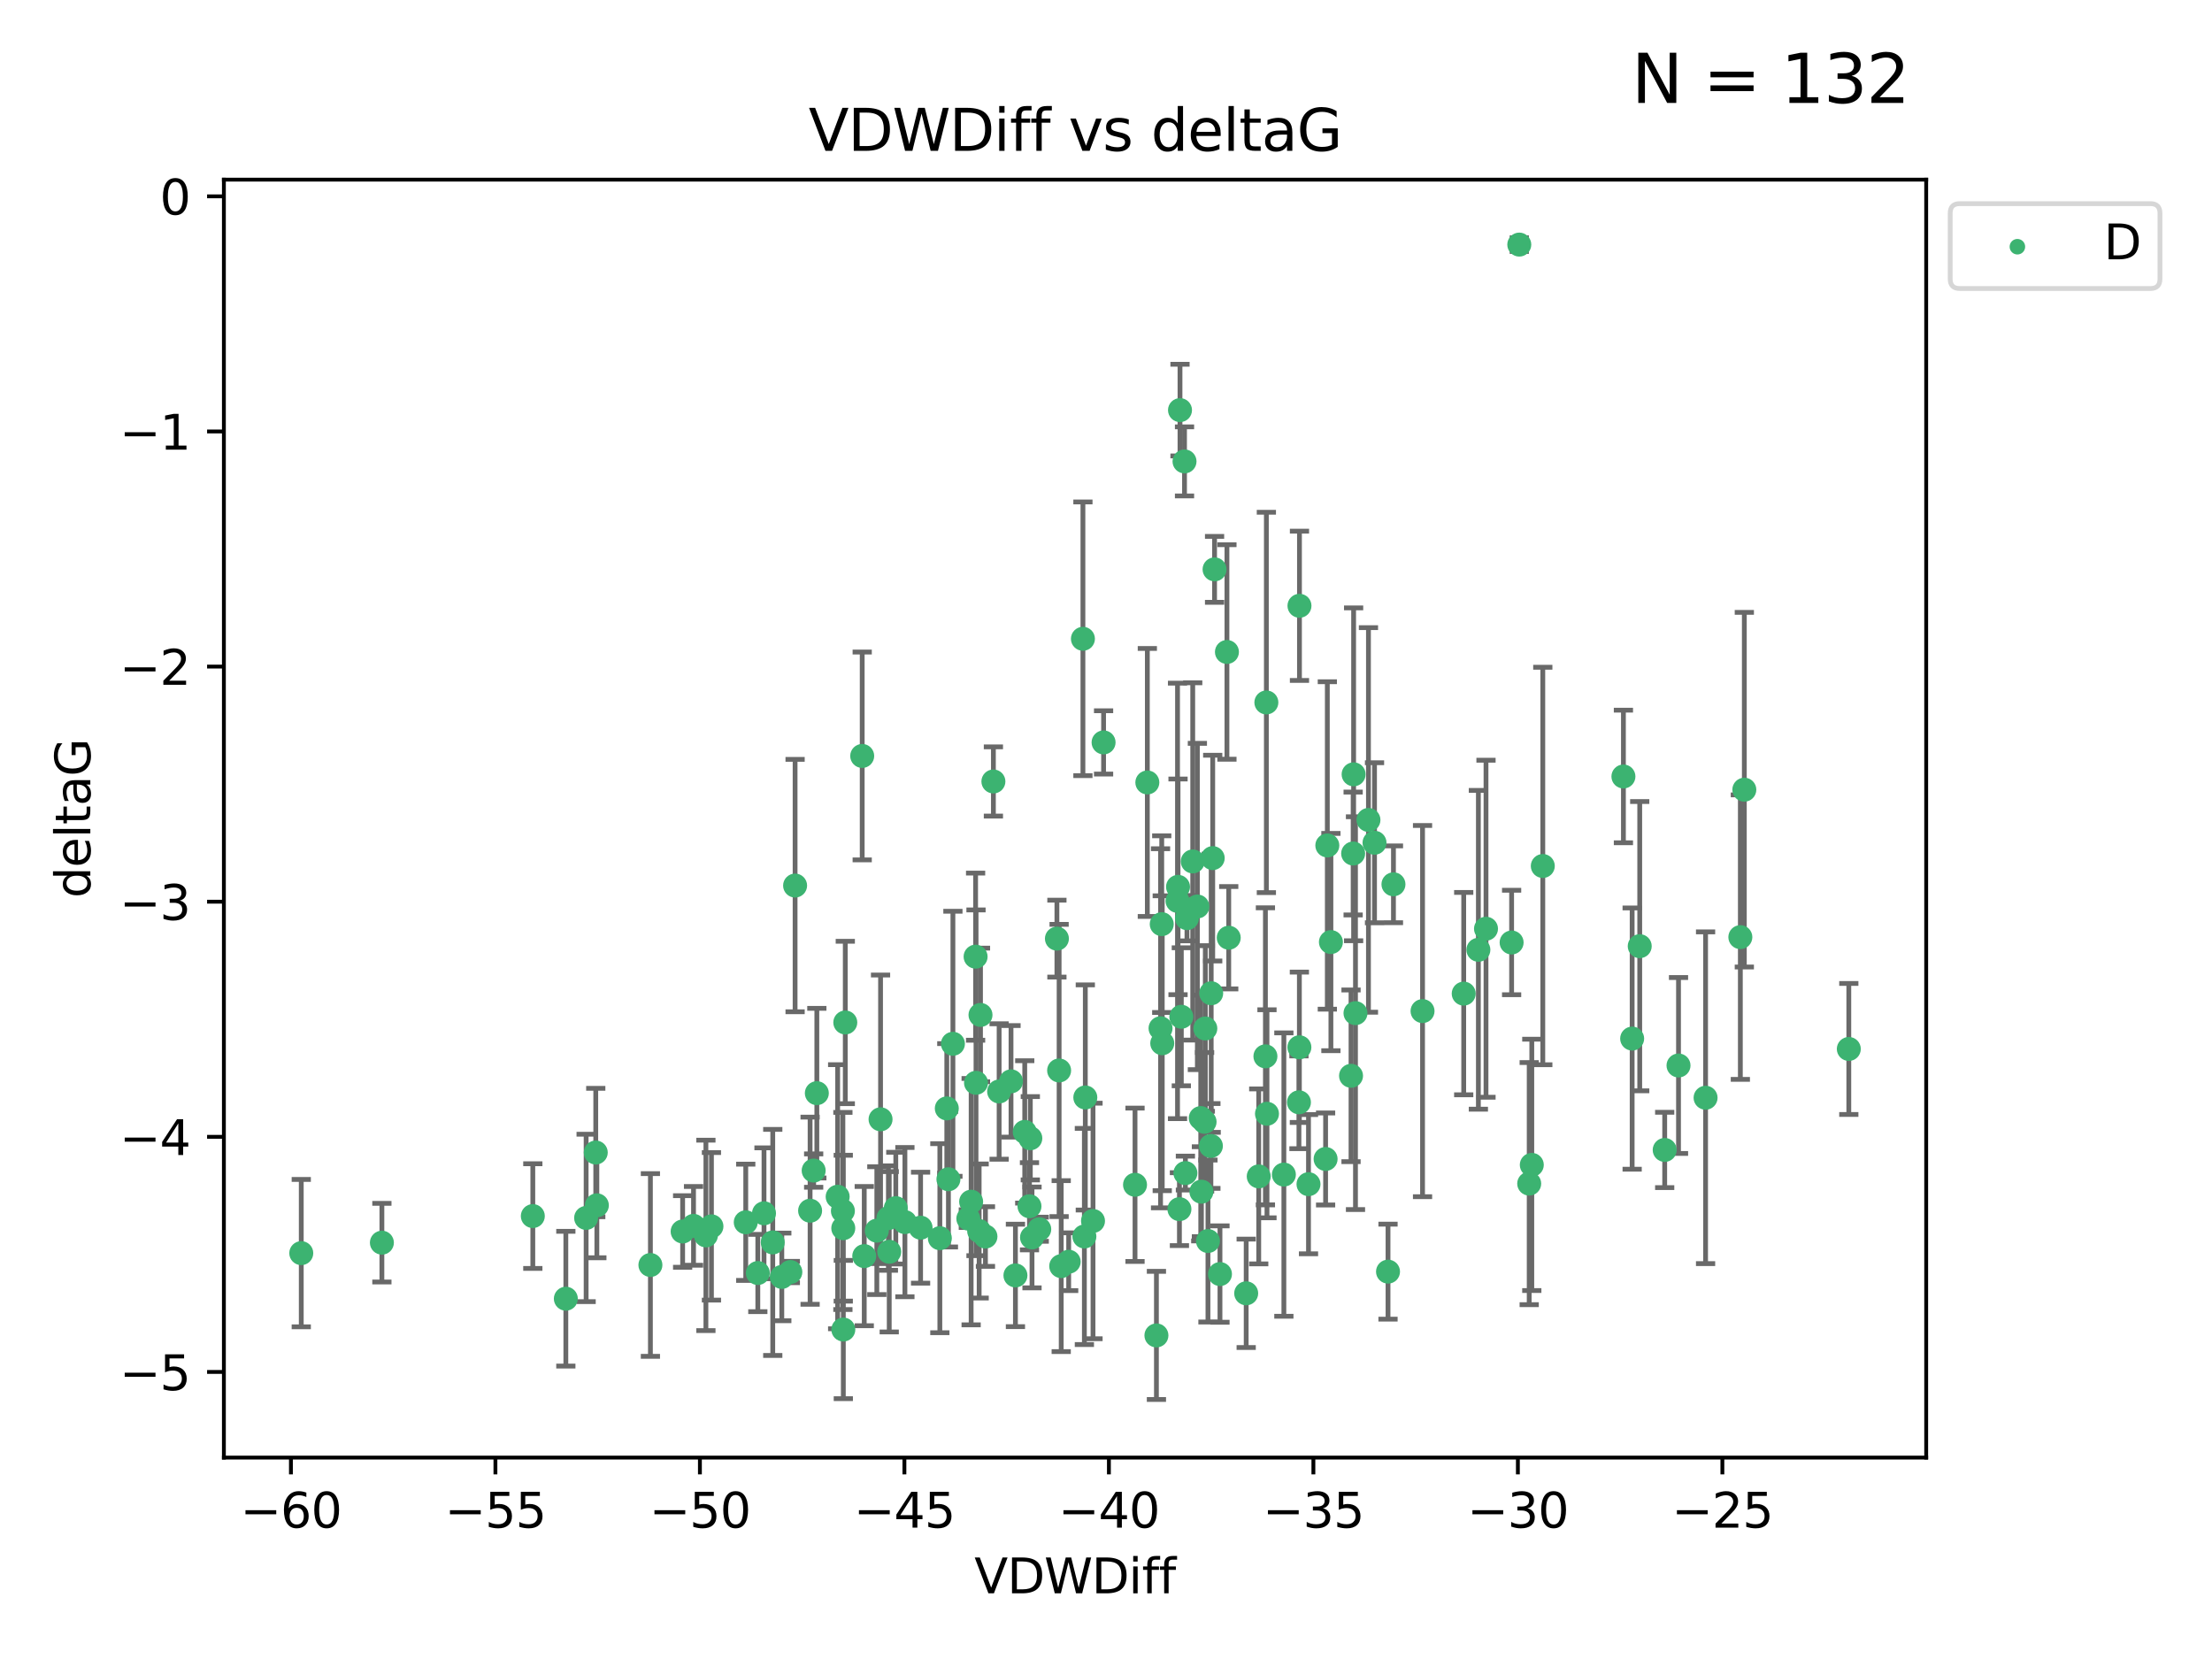 <?xml version="1.0" encoding="utf-8" standalone="no"?>
<!DOCTYPE svg PUBLIC "-//W3C//DTD SVG 1.1//EN"
  "http://www.w3.org/Graphics/SVG/1.1/DTD/svg11.dtd">
<svg xmlns:xlink="http://www.w3.org/1999/xlink" width="460.8pt" height="345.6pt" viewBox="0 0 460.8 345.6" xmlns="http://www.w3.org/2000/svg" version="1.1">
 <defs>
  <style type="text/css">*{stroke-linejoin: round; stroke-linecap: butt}</style>
 </defs>
 <g id="figure_1">
  <g id="patch_1">
   <path d="M 0 345.6 
L 460.8 345.6 
L 460.8 0 
L 0 0 
z
" style="fill: #ffffff"/>
  </g>
  <g id="axes_1">
   <g id="patch_2">
    <path d="M 46.64 303.64 
L 401.26 303.64 
L 401.26 37.423 
L 46.64 37.423 
z
" style="fill: #ffffff"/>
   </g>
   <g id="PathCollection_1">
    <defs>
     <path id="m7cb075848f" d="M 0 1.118 
C 0.297 1.118 0.581 1 0.791 0.791 
C 1 0.581 1.118 0.297 1.118 0 
C 1.118 -0.297 1 -0.581 0.791 -0.791 
C 0.581 -1 0.297 -1.118 0 -1.118 
C -0.297 -1.118 -0.581 -1 -0.791 -0.791 
C -1 -0.581 -1.118 -0.297 -1.118 0 
C -1.118 0.297 -1 0.581 -0.791 0.791 
C -0.581 1 -0.297 1.118 0 1.118 
z
" style="stroke: #3cb371"/>
    </defs>
    <g clip-path="url(#pfe8741f818)">
     <use xlink:href="#m7cb075848f" x="62.759" y="261.052" style="fill: #3cb371; stroke: #3cb371"/>
     <use xlink:href="#m7cb075848f" x="144.473" y="255.37" style="fill: #3cb371; stroke: #3cb371"/>
     <use xlink:href="#m7cb075848f" x="79.555" y="258.87" style="fill: #3cb371; stroke: #3cb371"/>
     <use xlink:href="#m7cb075848f" x="135.492" y="263.521" style="fill: #3cb371; stroke: #3cb371"/>
     <use xlink:href="#m7cb075848f" x="117.875" y="270.542" style="fill: #3cb371; stroke: #3cb371"/>
     <use xlink:href="#m7cb075848f" x="174.5" y="249.299" style="fill: #3cb371; stroke: #3cb371"/>
     <use xlink:href="#m7cb075848f" x="157.868" y="265.195" style="fill: #3cb371; stroke: #3cb371"/>
     <use xlink:href="#m7cb075848f" x="169.501" y="243.851" style="fill: #3cb371; stroke: #3cb371"/>
     <use xlink:href="#m7cb075848f" x="142.205" y="256.541" style="fill: #3cb371; stroke: #3cb371"/>
     <use xlink:href="#m7cb075848f" x="175.68" y="276.966" style="fill: #3cb371; stroke: #3cb371"/>
     <use xlink:href="#m7cb075848f" x="186.61" y="251.678" style="fill: #3cb371; stroke: #3cb371"/>
     <use xlink:href="#m7cb075848f" x="160.98" y="258.818" style="fill: #3cb371; stroke: #3cb371"/>
     <use xlink:href="#m7cb075848f" x="203.32" y="225.569" style="fill: #3cb371; stroke: #3cb371"/>
     <use xlink:href="#m7cb075848f" x="222.626" y="262.841" style="fill: #3cb371; stroke: #3cb371"/>
     <use xlink:href="#m7cb075848f" x="159.155" y="252.752" style="fill: #3cb371; stroke: #3cb371"/>
     <use xlink:href="#m7cb075848f" x="176.09" y="213" style="fill: #3cb371; stroke: #3cb371"/>
     <use xlink:href="#m7cb075848f" x="182.66" y="256.368" style="fill: #3cb371; stroke: #3cb371"/>
     <use xlink:href="#m7cb075848f" x="122.101" y="253.716" style="fill: #3cb371; stroke: #3cb371"/>
     <use xlink:href="#m7cb075848f" x="170.162" y="227.726" style="fill: #3cb371; stroke: #3cb371"/>
     <use xlink:href="#m7cb075848f" x="197.574" y="245.66" style="fill: #3cb371; stroke: #3cb371"/>
     <use xlink:href="#m7cb075848f" x="162.864" y="266.007" style="fill: #3cb371; stroke: #3cb371"/>
     <use xlink:href="#m7cb075848f" x="213.472" y="235.796" style="fill: #3cb371; stroke: #3cb371"/>
     <use xlink:href="#m7cb075848f" x="197.235" y="230.901" style="fill: #3cb371; stroke: #3cb371"/>
     <use xlink:href="#m7cb075848f" x="204.256" y="211.429" style="fill: #3cb371; stroke: #3cb371"/>
     <use xlink:href="#m7cb075848f" x="263.807" y="146.332" style="fill: #3cb371; stroke: #3cb371"/>
     <use xlink:href="#m7cb075848f" x="168.759" y="252.212" style="fill: #3cb371; stroke: #3cb371"/>
     <use xlink:href="#m7cb075848f" x="183.435" y="233.17" style="fill: #3cb371; stroke: #3cb371"/>
     <use xlink:href="#m7cb075848f" x="175.59" y="252.265" style="fill: #3cb371; stroke: #3cb371"/>
     <use xlink:href="#m7cb075848f" x="246.757" y="96.118" style="fill: #3cb371; stroke: #3cb371"/>
     <use xlink:href="#m7cb075848f" x="214.635" y="237.12" style="fill: #3cb371; stroke: #3cb371"/>
     <use xlink:href="#m7cb075848f" x="185.072" y="253.746" style="fill: #3cb371; stroke: #3cb371"/>
     <use xlink:href="#m7cb075848f" x="262.217" y="245.066" style="fill: #3cb371; stroke: #3cb371"/>
     <use xlink:href="#m7cb075848f" x="124.108" y="240.092" style="fill: #3cb371; stroke: #3cb371"/>
     <use xlink:href="#m7cb075848f" x="110.996" y="253.331" style="fill: #3cb371; stroke: #3cb371"/>
     <use xlink:href="#m7cb075848f" x="124.336" y="251.088" style="fill: #3cb371; stroke: #3cb371"/>
     <use xlink:href="#m7cb075848f" x="255.593" y="135.817" style="fill: #3cb371; stroke: #3cb371"/>
     <use xlink:href="#m7cb075848f" x="225.896" y="257.578" style="fill: #3cb371; stroke: #3cb371"/>
     <use xlink:href="#m7cb075848f" x="203.976" y="256.441" style="fill: #3cb371; stroke: #3cb371"/>
     <use xlink:href="#m7cb075848f" x="188.509" y="254.586" style="fill: #3cb371; stroke: #3cb371"/>
     <use xlink:href="#m7cb075848f" x="147.053" y="257.354" style="fill: #3cb371; stroke: #3cb371"/>
     <use xlink:href="#m7cb075848f" x="198.51" y="217.439" style="fill: #3cb371; stroke: #3cb371"/>
     <use xlink:href="#m7cb075848f" x="253.017" y="118.608" style="fill: #3cb371; stroke: #3cb371"/>
     <use xlink:href="#m7cb075848f" x="155.354" y="254.625" style="fill: #3cb371; stroke: #3cb371"/>
     <use xlink:href="#m7cb075848f" x="240.904" y="278.192" style="fill: #3cb371; stroke: #3cb371"/>
     <use xlink:href="#m7cb075848f" x="148.207" y="255.47" style="fill: #3cb371; stroke: #3cb371"/>
     <use xlink:href="#m7cb075848f" x="202.306" y="250.33" style="fill: #3cb371; stroke: #3cb371"/>
     <use xlink:href="#m7cb075848f" x="247.266" y="191.271" style="fill: #3cb371; stroke: #3cb371"/>
     <use xlink:href="#m7cb075848f" x="245.696" y="251.888" style="fill: #3cb371; stroke: #3cb371"/>
     <use xlink:href="#m7cb075848f" x="201.722" y="253.861" style="fill: #3cb371; stroke: #3cb371"/>
     <use xlink:href="#m7cb075848f" x="205.287" y="257.593" style="fill: #3cb371; stroke: #3cb371"/>
     <use xlink:href="#m7cb075848f" x="211.534" y="265.694" style="fill: #3cb371; stroke: #3cb371"/>
     <use xlink:href="#m7cb075848f" x="227.693" y="254.351" style="fill: #3cb371; stroke: #3cb371"/>
     <use xlink:href="#m7cb075848f" x="195.788" y="257.937" style="fill: #3cb371; stroke: #3cb371"/>
     <use xlink:href="#m7cb075848f" x="191.775" y="255.748" style="fill: #3cb371; stroke: #3cb371"/>
     <use xlink:href="#m7cb075848f" x="236.446" y="246.81" style="fill: #3cb371; stroke: #3cb371"/>
     <use xlink:href="#m7cb075848f" x="185.244" y="260.766" style="fill: #3cb371; stroke: #3cb371"/>
     <use xlink:href="#m7cb075848f" x="180.039" y="261.67" style="fill: #3cb371; stroke: #3cb371"/>
     <use xlink:href="#m7cb075848f" x="290.283" y="184.216" style="fill: #3cb371; stroke: #3cb371"/>
     <use xlink:href="#m7cb075848f" x="210.613" y="225.263" style="fill: #3cb371; stroke: #3cb371"/>
     <use xlink:href="#m7cb075848f" x="220.634" y="222.997" style="fill: #3cb371; stroke: #3cb371"/>
     <use xlink:href="#m7cb075848f" x="164.644" y="264.986" style="fill: #3cb371; stroke: #3cb371"/>
     <use xlink:href="#m7cb075848f" x="175.67" y="255.856" style="fill: #3cb371; stroke: #3cb371"/>
     <use xlink:href="#m7cb075848f" x="245.816" y="85.435" style="fill: #3cb371; stroke: #3cb371"/>
     <use xlink:href="#m7cb075848f" x="229.896" y="154.657" style="fill: #3cb371; stroke: #3cb371"/>
     <use xlink:href="#m7cb075848f" x="242.011" y="192.517" style="fill: #3cb371; stroke: #3cb371"/>
     <use xlink:href="#m7cb075848f" x="252.63" y="178.759" style="fill: #3cb371; stroke: #3cb371"/>
     <use xlink:href="#m7cb075848f" x="216.494" y="256.068" style="fill: #3cb371; stroke: #3cb371"/>
     <use xlink:href="#m7cb075848f" x="263.61" y="220.053" style="fill: #3cb371; stroke: #3cb371"/>
     <use xlink:href="#m7cb075848f" x="251.64" y="258.527" style="fill: #3cb371; stroke: #3cb371"/>
     <use xlink:href="#m7cb075848f" x="270.685" y="218.167" style="fill: #3cb371; stroke: #3cb371"/>
     <use xlink:href="#m7cb075848f" x="206.944" y="162.794" style="fill: #3cb371; stroke: #3cb371"/>
     <use xlink:href="#m7cb075848f" x="245.3" y="187.675" style="fill: #3cb371; stroke: #3cb371"/>
     <use xlink:href="#m7cb075848f" x="214.987" y="257.778" style="fill: #3cb371; stroke: #3cb371"/>
     <use xlink:href="#m7cb075848f" x="226.091" y="228.621" style="fill: #3cb371; stroke: #3cb371"/>
     <use xlink:href="#m7cb075848f" x="307.974" y="197.859" style="fill: #3cb371; stroke: #3cb371"/>
     <use xlink:href="#m7cb075848f" x="245.406" y="184.746" style="fill: #3cb371; stroke: #3cb371"/>
     <use xlink:href="#m7cb075848f" x="286.338" y="175.56" style="fill: #3cb371; stroke: #3cb371"/>
     <use xlink:href="#m7cb075848f" x="355.303" y="228.68" style="fill: #3cb371; stroke: #3cb371"/>
     <use xlink:href="#m7cb075848f" x="282.373" y="211.058" style="fill: #3cb371; stroke: #3cb371"/>
     <use xlink:href="#m7cb075848f" x="220.175" y="195.533" style="fill: #3cb371; stroke: #3cb371"/>
     <use xlink:href="#m7cb075848f" x="242.117" y="217.329" style="fill: #3cb371; stroke: #3cb371"/>
     <use xlink:href="#m7cb075848f" x="203.235" y="199.289" style="fill: #3cb371; stroke: #3cb371"/>
     <use xlink:href="#m7cb075848f" x="255.968" y="195.344" style="fill: #3cb371; stroke: #3cb371"/>
     <use xlink:href="#m7cb075848f" x="254.142" y="265.41" style="fill: #3cb371; stroke: #3cb371"/>
     <use xlink:href="#m7cb075848f" x="250.14" y="232.913" style="fill: #3cb371; stroke: #3cb371"/>
     <use xlink:href="#m7cb075848f" x="221.07" y="263.757" style="fill: #3cb371; stroke: #3cb371"/>
     <use xlink:href="#m7cb075848f" x="250.276" y="248.249" style="fill: #3cb371; stroke: #3cb371"/>
     <use xlink:href="#m7cb075848f" x="276.506" y="176.122" style="fill: #3cb371; stroke: #3cb371"/>
     <use xlink:href="#m7cb075848f" x="246.091" y="211.814" style="fill: #3cb371; stroke: #3cb371"/>
     <use xlink:href="#m7cb075848f" x="248.468" y="179.453" style="fill: #3cb371; stroke: #3cb371"/>
     <use xlink:href="#m7cb075848f" x="165.633" y="184.479" style="fill: #3cb371; stroke: #3cb371"/>
     <use xlink:href="#m7cb075848f" x="349.665" y="221.96" style="fill: #3cb371; stroke: #3cb371"/>
     <use xlink:href="#m7cb075848f" x="270.704" y="126.197" style="fill: #3cb371; stroke: #3cb371"/>
     <use xlink:href="#m7cb075848f" x="225.593" y="133.072" style="fill: #3cb371; stroke: #3cb371"/>
     <use xlink:href="#m7cb075848f" x="250.937" y="233.698" style="fill: #3cb371; stroke: #3cb371"/>
     <use xlink:href="#m7cb075848f" x="251.09" y="214.25" style="fill: #3cb371; stroke: #3cb371"/>
     <use xlink:href="#m7cb075848f" x="252.313" y="206.914" style="fill: #3cb371; stroke: #3cb371"/>
     <use xlink:href="#m7cb075848f" x="239.012" y="162.999" style="fill: #3cb371; stroke: #3cb371"/>
     <use xlink:href="#m7cb075848f" x="338.189" y="161.756" style="fill: #3cb371; stroke: #3cb371"/>
     <use xlink:href="#m7cb075848f" x="272.585" y="246.686" style="fill: #3cb371; stroke: #3cb371"/>
     <use xlink:href="#m7cb075848f" x="309.561" y="193.472" style="fill: #3cb371; stroke: #3cb371"/>
     <use xlink:href="#m7cb075848f" x="179.613" y="157.478" style="fill: #3cb371; stroke: #3cb371"/>
     <use xlink:href="#m7cb075848f" x="281.983" y="161.306" style="fill: #3cb371; stroke: #3cb371"/>
     <use xlink:href="#m7cb075848f" x="277.253" y="196.25" style="fill: #3cb371; stroke: #3cb371"/>
     <use xlink:href="#m7cb075848f" x="304.918" y="206.99" style="fill: #3cb371; stroke: #3cb371"/>
     <use xlink:href="#m7cb075848f" x="252.252" y="238.724" style="fill: #3cb371; stroke: #3cb371"/>
     <use xlink:href="#m7cb075848f" x="241.763" y="214.209" style="fill: #3cb371; stroke: #3cb371"/>
     <use xlink:href="#m7cb075848f" x="208.137" y="227.376" style="fill: #3cb371; stroke: #3cb371"/>
     <use xlink:href="#m7cb075848f" x="214.458" y="251.286" style="fill: #3cb371; stroke: #3cb371"/>
     <use xlink:href="#m7cb075848f" x="281.885" y="177.801" style="fill: #3cb371; stroke: #3cb371"/>
     <use xlink:href="#m7cb075848f" x="249.435" y="188.839" style="fill: #3cb371; stroke: #3cb371"/>
     <use xlink:href="#m7cb075848f" x="281.445" y="224.111" style="fill: #3cb371; stroke: #3cb371"/>
     <use xlink:href="#m7cb075848f" x="289.149" y="264.905" style="fill: #3cb371; stroke: #3cb371"/>
     <use xlink:href="#m7cb075848f" x="362.547" y="195.221" style="fill: #3cb371; stroke: #3cb371"/>
     <use xlink:href="#m7cb075848f" x="276.147" y="241.434" style="fill: #3cb371; stroke: #3cb371"/>
     <use xlink:href="#m7cb075848f" x="385.141" y="218.517" style="fill: #3cb371; stroke: #3cb371"/>
     <use xlink:href="#m7cb075848f" x="285.074" y="170.808" style="fill: #3cb371; stroke: #3cb371"/>
     <use xlink:href="#m7cb075848f" x="246.942" y="244.373" style="fill: #3cb371; stroke: #3cb371"/>
     <use xlink:href="#m7cb075848f" x="263.935" y="232.02" style="fill: #3cb371; stroke: #3cb371"/>
     <use xlink:href="#m7cb075848f" x="316.494" y="50.953" style="fill: #3cb371; stroke: #3cb371"/>
     <use xlink:href="#m7cb075848f" x="321.393" y="180.404" style="fill: #3cb371; stroke: #3cb371"/>
     <use xlink:href="#m7cb075848f" x="296.341" y="210.628" style="fill: #3cb371; stroke: #3cb371"/>
     <use xlink:href="#m7cb075848f" x="267.454" y="244.686" style="fill: #3cb371; stroke: #3cb371"/>
     <use xlink:href="#m7cb075848f" x="314.897" y="196.339" style="fill: #3cb371; stroke: #3cb371"/>
     <use xlink:href="#m7cb075848f" x="318.56" y="246.57" style="fill: #3cb371; stroke: #3cb371"/>
     <use xlink:href="#m7cb075848f" x="319.101" y="242.665" style="fill: #3cb371; stroke: #3cb371"/>
     <use xlink:href="#m7cb075848f" x="259.603" y="269.422" style="fill: #3cb371; stroke: #3cb371"/>
     <use xlink:href="#m7cb075848f" x="270.593" y="229.63" style="fill: #3cb371; stroke: #3cb371"/>
     <use xlink:href="#m7cb075848f" x="340.007" y="216.356" style="fill: #3cb371; stroke: #3cb371"/>
     <use xlink:href="#m7cb075848f" x="346.786" y="239.553" style="fill: #3cb371; stroke: #3cb371"/>
     <use xlink:href="#m7cb075848f" x="341.585" y="197.105" style="fill: #3cb371; stroke: #3cb371"/>
     <use xlink:href="#m7cb075848f" x="363.375" y="164.506" style="fill: #3cb371; stroke: #3cb371"/>
    </g>
   </g>
   <g id="matplotlib.axis_1">
    <g id="xtick_1">
     <g id="line2d_1">
      <defs>
       <path id="m2fce077a49" d="M 0 0 
L 0 3.5 
" style="stroke: #000000; stroke-width: 0.8"/>
      </defs>
      <g>
       <use xlink:href="#m2fce077a49" x="60.605" y="303.64" style="stroke: #000000; stroke-width: 0.8"/>
      </g>
     </g>
     <g id="text_1">
      <!-- −60 -->
      <g transform="translate(50.053 318.238)scale(0.1 -0.1)">
       <defs>
        <path id="DejaVuSans-2212" d="M 678 2272 
L 4684 2272 
L 4684 1741 
L 678 1741 
L 678 2272 
z
" transform="scale(0.016)"/>
        <path id="DejaVuSans-36" d="M 2113 2584 
Q 1688 2584 1439 2293 
Q 1191 2003 1191 1497 
Q 1191 994 1439 701 
Q 1688 409 2113 409 
Q 2538 409 2786 701 
Q 3034 994 3034 1497 
Q 3034 2003 2786 2293 
Q 2538 2584 2113 2584 
z
M 3366 4563 
L 3366 3988 
Q 3128 4100 2886 4159 
Q 2644 4219 2406 4219 
Q 1781 4219 1451 3797 
Q 1122 3375 1075 2522 
Q 1259 2794 1537 2939 
Q 1816 3084 2150 3084 
Q 2853 3084 3261 2657 
Q 3669 2231 3669 1497 
Q 3669 778 3244 343 
Q 2819 -91 2113 -91 
Q 1303 -91 875 529 
Q 447 1150 447 2328 
Q 447 3434 972 4092 
Q 1497 4750 2381 4750 
Q 2619 4750 2861 4703 
Q 3103 4656 3366 4563 
z
" transform="scale(0.016)"/>
        <path id="DejaVuSans-30" d="M 2034 4250 
Q 1547 4250 1301 3770 
Q 1056 3291 1056 2328 
Q 1056 1369 1301 889 
Q 1547 409 2034 409 
Q 2525 409 2770 889 
Q 3016 1369 3016 2328 
Q 3016 3291 2770 3770 
Q 2525 4250 2034 4250 
z
M 2034 4750 
Q 2819 4750 3233 4129 
Q 3647 3509 3647 2328 
Q 3647 1150 3233 529 
Q 2819 -91 2034 -91 
Q 1250 -91 836 529 
Q 422 1150 422 2328 
Q 422 3509 836 4129 
Q 1250 4750 2034 4750 
z
" transform="scale(0.016)"/>
       </defs>
       <use xlink:href="#DejaVuSans-2212"/>
       <use xlink:href="#DejaVuSans-36" x="83.789"/>
       <use xlink:href="#DejaVuSans-30" x="147.412"/>
      </g>
     </g>
    </g>
    <g id="xtick_2">
     <g id="line2d_2">
      <g>
       <use xlink:href="#m2fce077a49" x="103.205" y="303.64" style="stroke: #000000; stroke-width: 0.8"/>
      </g>
     </g>
     <g id="text_2">
      <!-- −55 -->
      <g transform="translate(92.652 318.238)scale(0.1 -0.1)">
       <defs>
        <path id="DejaVuSans-35" d="M 691 4666 
L 3169 4666 
L 3169 4134 
L 1269 4134 
L 1269 2991 
Q 1406 3038 1543 3061 
Q 1681 3084 1819 3084 
Q 2600 3084 3056 2656 
Q 3513 2228 3513 1497 
Q 3513 744 3044 326 
Q 2575 -91 1722 -91 
Q 1428 -91 1123 -41 
Q 819 9 494 109 
L 494 744 
Q 775 591 1075 516 
Q 1375 441 1709 441 
Q 2250 441 2565 725 
Q 2881 1009 2881 1497 
Q 2881 1984 2565 2268 
Q 2250 2553 1709 2553 
Q 1456 2553 1204 2497 
Q 953 2441 691 2322 
L 691 4666 
z
" transform="scale(0.016)"/>
       </defs>
       <use xlink:href="#DejaVuSans-2212"/>
       <use xlink:href="#DejaVuSans-35" x="83.789"/>
       <use xlink:href="#DejaVuSans-35" x="147.412"/>
      </g>
     </g>
    </g>
    <g id="xtick_3">
     <g id="line2d_3">
      <g>
       <use xlink:href="#m2fce077a49" x="145.804" y="303.64" style="stroke: #000000; stroke-width: 0.8"/>
      </g>
     </g>
     <g id="text_3">
      <!-- −50 -->
      <g transform="translate(135.252 318.238)scale(0.1 -0.1)">
       <use xlink:href="#DejaVuSans-2212"/>
       <use xlink:href="#DejaVuSans-35" x="83.789"/>
       <use xlink:href="#DejaVuSans-30" x="147.412"/>
      </g>
     </g>
    </g>
    <g id="xtick_4">
     <g id="line2d_4">
      <g>
       <use xlink:href="#m2fce077a49" x="188.404" y="303.64" style="stroke: #000000; stroke-width: 0.8"/>
      </g>
     </g>
     <g id="text_4">
      <!-- −45 -->
      <g transform="translate(177.851 318.238)scale(0.1 -0.1)">
       <defs>
        <path id="DejaVuSans-34" d="M 2419 4116 
L 825 1625 
L 2419 1625 
L 2419 4116 
z
M 2253 4666 
L 3047 4666 
L 3047 1625 
L 3713 1625 
L 3713 1100 
L 3047 1100 
L 3047 0 
L 2419 0 
L 2419 1100 
L 313 1100 
L 313 1709 
L 2253 4666 
z
" transform="scale(0.016)"/>
       </defs>
       <use xlink:href="#DejaVuSans-2212"/>
       <use xlink:href="#DejaVuSans-34" x="83.789"/>
       <use xlink:href="#DejaVuSans-35" x="147.412"/>
      </g>
     </g>
    </g>
    <g id="xtick_5">
     <g id="line2d_5">
      <g>
       <use xlink:href="#m2fce077a49" x="231.003" y="303.64" style="stroke: #000000; stroke-width: 0.8"/>
      </g>
     </g>
     <g id="text_5">
      <!-- −40 -->
      <g transform="translate(220.451 318.238)scale(0.1 -0.1)">
       <use xlink:href="#DejaVuSans-2212"/>
       <use xlink:href="#DejaVuSans-34" x="83.789"/>
       <use xlink:href="#DejaVuSans-30" x="147.412"/>
      </g>
     </g>
    </g>
    <g id="xtick_6">
     <g id="line2d_6">
      <g>
       <use xlink:href="#m2fce077a49" x="273.603" y="303.64" style="stroke: #000000; stroke-width: 0.8"/>
      </g>
     </g>
     <g id="text_6">
      <!-- −35 -->
      <g transform="translate(263.05 318.238)scale(0.1 -0.1)">
       <defs>
        <path id="DejaVuSans-33" d="M 2597 2516 
Q 3050 2419 3304 2112 
Q 3559 1806 3559 1356 
Q 3559 666 3084 287 
Q 2609 -91 1734 -91 
Q 1441 -91 1130 -33 
Q 819 25 488 141 
L 488 750 
Q 750 597 1062 519 
Q 1375 441 1716 441 
Q 2309 441 2620 675 
Q 2931 909 2931 1356 
Q 2931 1769 2642 2001 
Q 2353 2234 1838 2234 
L 1294 2234 
L 1294 2753 
L 1863 2753 
Q 2328 2753 2575 2939 
Q 2822 3125 2822 3475 
Q 2822 3834 2567 4026 
Q 2313 4219 1838 4219 
Q 1578 4219 1281 4162 
Q 984 4106 628 3988 
L 628 4550 
Q 988 4650 1302 4700 
Q 1616 4750 1894 4750 
Q 2613 4750 3031 4423 
Q 3450 4097 3450 3541 
Q 3450 3153 3228 2886 
Q 3006 2619 2597 2516 
z
" transform="scale(0.016)"/>
       </defs>
       <use xlink:href="#DejaVuSans-2212"/>
       <use xlink:href="#DejaVuSans-33" x="83.789"/>
       <use xlink:href="#DejaVuSans-35" x="147.412"/>
      </g>
     </g>
    </g>
    <g id="xtick_7">
     <g id="line2d_7">
      <g>
       <use xlink:href="#m2fce077a49" x="316.202" y="303.64" style="stroke: #000000; stroke-width: 0.8"/>
      </g>
     </g>
     <g id="text_7">
      <!-- −30 -->
      <g transform="translate(305.65 318.238)scale(0.1 -0.1)">
       <use xlink:href="#DejaVuSans-2212"/>
       <use xlink:href="#DejaVuSans-33" x="83.789"/>
       <use xlink:href="#DejaVuSans-30" x="147.412"/>
      </g>
     </g>
    </g>
    <g id="xtick_8">
     <g id="line2d_8">
      <g>
       <use xlink:href="#m2fce077a49" x="358.802" y="303.64" style="stroke: #000000; stroke-width: 0.8"/>
      </g>
     </g>
     <g id="text_8">
      <!-- −25 -->
      <g transform="translate(348.249 318.238)scale(0.1 -0.1)">
       <defs>
        <path id="DejaVuSans-32" d="M 1228 531 
L 3431 531 
L 3431 0 
L 469 0 
L 469 531 
Q 828 903 1448 1529 
Q 2069 2156 2228 2338 
Q 2531 2678 2651 2914 
Q 2772 3150 2772 3378 
Q 2772 3750 2511 3984 
Q 2250 4219 1831 4219 
Q 1534 4219 1204 4116 
Q 875 4013 500 3803 
L 500 4441 
Q 881 4594 1212 4672 
Q 1544 4750 1819 4750 
Q 2544 4750 2975 4387 
Q 3406 4025 3406 3419 
Q 3406 3131 3298 2873 
Q 3191 2616 2906 2266 
Q 2828 2175 2409 1742 
Q 1991 1309 1228 531 
z
" transform="scale(0.016)"/>
       </defs>
       <use xlink:href="#DejaVuSans-2212"/>
       <use xlink:href="#DejaVuSans-32" x="83.789"/>
       <use xlink:href="#DejaVuSans-35" x="147.412"/>
      </g>
     </g>
    </g>
    <g id="text_9">
     <!-- VDWDiff -->
     <g transform="translate(202.977 331.917)scale(0.1 -0.1)">
      <defs>
       <path id="DejaVuSans-56" d="M 1831 0 
L 50 4666 
L 709 4666 
L 2188 738 
L 3669 4666 
L 4325 4666 
L 2547 0 
L 1831 0 
z
" transform="scale(0.016)"/>
       <path id="DejaVuSans-44" d="M 1259 4147 
L 1259 519 
L 2022 519 
Q 2988 519 3436 956 
Q 3884 1394 3884 2338 
Q 3884 3275 3436 3711 
Q 2988 4147 2022 4147 
L 1259 4147 
z
M 628 4666 
L 1925 4666 
Q 3281 4666 3915 4102 
Q 4550 3538 4550 2338 
Q 4550 1131 3912 565 
Q 3275 0 1925 0 
L 628 0 
L 628 4666 
z
" transform="scale(0.016)"/>
       <path id="DejaVuSans-57" d="M 213 4666 
L 850 4666 
L 1831 722 
L 2809 4666 
L 3519 4666 
L 4500 722 
L 5478 4666 
L 6119 4666 
L 4947 0 
L 4153 0 
L 3169 4050 
L 2175 0 
L 1381 0 
L 213 4666 
z
" transform="scale(0.016)"/>
       <path id="DejaVuSans-69" d="M 603 3500 
L 1178 3500 
L 1178 0 
L 603 0 
L 603 3500 
z
M 603 4863 
L 1178 4863 
L 1178 4134 
L 603 4134 
L 603 4863 
z
" transform="scale(0.016)"/>
       <path id="DejaVuSans-66" d="M 2375 4863 
L 2375 4384 
L 1825 4384 
Q 1516 4384 1395 4259 
Q 1275 4134 1275 3809 
L 1275 3500 
L 2222 3500 
L 2222 3053 
L 1275 3053 
L 1275 0 
L 697 0 
L 697 3053 
L 147 3053 
L 147 3500 
L 697 3500 
L 697 3744 
Q 697 4328 969 4595 
Q 1241 4863 1831 4863 
L 2375 4863 
z
" transform="scale(0.016)"/>
      </defs>
      <use xlink:href="#DejaVuSans-56"/>
      <use xlink:href="#DejaVuSans-44" x="68.408"/>
      <use xlink:href="#DejaVuSans-57" x="145.41"/>
      <use xlink:href="#DejaVuSans-44" x="244.287"/>
      <use xlink:href="#DejaVuSans-69" x="321.289"/>
      <use xlink:href="#DejaVuSans-66" x="349.072"/>
      <use xlink:href="#DejaVuSans-66" x="384.277"/>
     </g>
    </g>
   </g>
   <g id="matplotlib.axis_2">
    <g id="ytick_1">
     <g id="line2d_9">
      <defs>
       <path id="mdffd67236a" d="M 0 0 
L -3.5 0 
" style="stroke: #000000; stroke-width: 0.8"/>
      </defs>
      <g>
       <use xlink:href="#mdffd67236a" x="46.64" y="285.797" style="stroke: #000000; stroke-width: 0.8"/>
      </g>
     </g>
     <g id="text_10">
      <!-- −5 -->
      <g transform="translate(24.898 289.596)scale(0.1 -0.1)">
       <use xlink:href="#DejaVuSans-2212"/>
       <use xlink:href="#DejaVuSans-35" x="83.789"/>
      </g>
     </g>
    </g>
    <g id="ytick_2">
     <g id="line2d_10">
      <g>
       <use xlink:href="#mdffd67236a" x="46.64" y="236.817" style="stroke: #000000; stroke-width: 0.8"/>
      </g>
     </g>
     <g id="text_11">
      <!-- −4 -->
      <g transform="translate(24.898 240.616)scale(0.1 -0.1)">
       <use xlink:href="#DejaVuSans-2212"/>
       <use xlink:href="#DejaVuSans-34" x="83.789"/>
      </g>
     </g>
    </g>
    <g id="ytick_3">
     <g id="line2d_11">
      <g>
       <use xlink:href="#mdffd67236a" x="46.64" y="187.837" style="stroke: #000000; stroke-width: 0.8"/>
      </g>
     </g>
     <g id="text_12">
      <!-- −3 -->
      <g transform="translate(24.898 191.636)scale(0.1 -0.1)">
       <use xlink:href="#DejaVuSans-2212"/>
       <use xlink:href="#DejaVuSans-33" x="83.789"/>
      </g>
     </g>
    </g>
    <g id="ytick_4">
     <g id="line2d_12">
      <g>
       <use xlink:href="#mdffd67236a" x="46.64" y="138.856" style="stroke: #000000; stroke-width: 0.8"/>
      </g>
     </g>
     <g id="text_13">
      <!-- −2 -->
      <g transform="translate(24.898 142.656)scale(0.1 -0.1)">
       <use xlink:href="#DejaVuSans-2212"/>
       <use xlink:href="#DejaVuSans-32" x="83.789"/>
      </g>
     </g>
    </g>
    <g id="ytick_5">
     <g id="line2d_13">
      <g>
       <use xlink:href="#mdffd67236a" x="46.64" y="89.876" style="stroke: #000000; stroke-width: 0.8"/>
      </g>
     </g>
     <g id="text_14">
      <!-- −1 -->
      <g transform="translate(24.898 93.676)scale(0.1 -0.1)">
       <defs>
        <path id="DejaVuSans-31" d="M 794 531 
L 1825 531 
L 1825 4091 
L 703 3866 
L 703 4441 
L 1819 4666 
L 2450 4666 
L 2450 531 
L 3481 531 
L 3481 0 
L 794 0 
L 794 531 
z
" transform="scale(0.016)"/>
       </defs>
       <use xlink:href="#DejaVuSans-2212"/>
       <use xlink:href="#DejaVuSans-31" x="83.789"/>
      </g>
     </g>
    </g>
    <g id="ytick_6">
     <g id="line2d_14">
      <g>
       <use xlink:href="#mdffd67236a" x="46.64" y="40.896" style="stroke: #000000; stroke-width: 0.8"/>
      </g>
     </g>
     <g id="text_15">
      <!-- 0 -->
      <g transform="translate(33.278 44.695)scale(0.1 -0.1)">
       <use xlink:href="#DejaVuSans-30"/>
      </g>
     </g>
    </g>
    <g id="text_16">
     <!-- deltaG -->
     <g transform="translate(18.818 187.07)rotate(-90)scale(0.1 -0.1)">
      <defs>
       <path id="DejaVuSans-64" d="M 2906 2969 
L 2906 4863 
L 3481 4863 
L 3481 0 
L 2906 0 
L 2906 525 
Q 2725 213 2448 61 
Q 2172 -91 1784 -91 
Q 1150 -91 751 415 
Q 353 922 353 1747 
Q 353 2572 751 3078 
Q 1150 3584 1784 3584 
Q 2172 3584 2448 3432 
Q 2725 3281 2906 2969 
z
M 947 1747 
Q 947 1113 1208 752 
Q 1469 391 1925 391 
Q 2381 391 2643 752 
Q 2906 1113 2906 1747 
Q 2906 2381 2643 2742 
Q 2381 3103 1925 3103 
Q 1469 3103 1208 2742 
Q 947 2381 947 1747 
z
" transform="scale(0.016)"/>
       <path id="DejaVuSans-65" d="M 3597 1894 
L 3597 1613 
L 953 1613 
Q 991 1019 1311 708 
Q 1631 397 2203 397 
Q 2534 397 2845 478 
Q 3156 559 3463 722 
L 3463 178 
Q 3153 47 2828 -22 
Q 2503 -91 2169 -91 
Q 1331 -91 842 396 
Q 353 884 353 1716 
Q 353 2575 817 3079 
Q 1281 3584 2069 3584 
Q 2775 3584 3186 3129 
Q 3597 2675 3597 1894 
z
M 3022 2063 
Q 3016 2534 2758 2815 
Q 2500 3097 2075 3097 
Q 1594 3097 1305 2825 
Q 1016 2553 972 2059 
L 3022 2063 
z
" transform="scale(0.016)"/>
       <path id="DejaVuSans-6c" d="M 603 4863 
L 1178 4863 
L 1178 0 
L 603 0 
L 603 4863 
z
" transform="scale(0.016)"/>
       <path id="DejaVuSans-74" d="M 1172 4494 
L 1172 3500 
L 2356 3500 
L 2356 3053 
L 1172 3053 
L 1172 1153 
Q 1172 725 1289 603 
Q 1406 481 1766 481 
L 2356 481 
L 2356 0 
L 1766 0 
Q 1100 0 847 248 
Q 594 497 594 1153 
L 594 3053 
L 172 3053 
L 172 3500 
L 594 3500 
L 594 4494 
L 1172 4494 
z
" transform="scale(0.016)"/>
       <path id="DejaVuSans-61" d="M 2194 1759 
Q 1497 1759 1228 1600 
Q 959 1441 959 1056 
Q 959 750 1161 570 
Q 1363 391 1709 391 
Q 2188 391 2477 730 
Q 2766 1069 2766 1631 
L 2766 1759 
L 2194 1759 
z
M 3341 1997 
L 3341 0 
L 2766 0 
L 2766 531 
Q 2569 213 2275 61 
Q 1981 -91 1556 -91 
Q 1019 -91 701 211 
Q 384 513 384 1019 
Q 384 1609 779 1909 
Q 1175 2209 1959 2209 
L 2766 2209 
L 2766 2266 
Q 2766 2663 2505 2880 
Q 2244 3097 1772 3097 
Q 1472 3097 1187 3025 
Q 903 2953 641 2809 
L 641 3341 
Q 956 3463 1253 3523 
Q 1550 3584 1831 3584 
Q 2591 3584 2966 3190 
Q 3341 2797 3341 1997 
z
" transform="scale(0.016)"/>
       <path id="DejaVuSans-47" d="M 3809 666 
L 3809 1919 
L 2778 1919 
L 2778 2438 
L 4434 2438 
L 4434 434 
Q 4069 175 3628 42 
Q 3188 -91 2688 -91 
Q 1594 -91 976 548 
Q 359 1188 359 2328 
Q 359 3472 976 4111 
Q 1594 4750 2688 4750 
Q 3144 4750 3555 4637 
Q 3966 4525 4313 4306 
L 4313 3634 
Q 3963 3931 3569 4081 
Q 3175 4231 2741 4231 
Q 1884 4231 1454 3753 
Q 1025 3275 1025 2328 
Q 1025 1384 1454 906 
Q 1884 428 2741 428 
Q 3075 428 3337 486 
Q 3600 544 3809 666 
z
" transform="scale(0.016)"/>
      </defs>
      <use xlink:href="#DejaVuSans-64"/>
      <use xlink:href="#DejaVuSans-65" x="63.477"/>
      <use xlink:href="#DejaVuSans-6c" x="125"/>
      <use xlink:href="#DejaVuSans-74" x="152.783"/>
      <use xlink:href="#DejaVuSans-61" x="191.992"/>
      <use xlink:href="#DejaVuSans-47" x="253.271"/>
     </g>
    </g>
   </g>
   <g id="LineCollection_1">
    <path d="M 62.759 276.404 
L 62.759 245.7 
" clip-path="url(#pfe8741f818)" style="fill: none; stroke: #696969"/>
    <path d="M 144.473 263.575 
L 144.473 247.166 
" clip-path="url(#pfe8741f818)" style="fill: none; stroke: #696969"/>
    <path d="M 79.555 267.058 
L 79.555 250.682 
" clip-path="url(#pfe8741f818)" style="fill: none; stroke: #696969"/>
    <path d="M 135.492 282.55 
L 135.492 244.491 
" clip-path="url(#pfe8741f818)" style="fill: none; stroke: #696969"/>
    <path d="M 117.875 284.577 
L 117.875 256.507 
" clip-path="url(#pfe8741f818)" style="fill: none; stroke: #696969"/>
    <path d="M 174.5 276.808 
L 174.5 221.789 
" clip-path="url(#pfe8741f818)" style="fill: none; stroke: #696969"/>
    <path d="M 157.868 273.245 
L 157.868 257.145 
" clip-path="url(#pfe8741f818)" style="fill: none; stroke: #696969"/>
    <path d="M 169.501 247.323 
L 169.501 240.379 
" clip-path="url(#pfe8741f818)" style="fill: none; stroke: #696969"/>
    <path d="M 142.205 263.996 
L 142.205 249.085 
" clip-path="url(#pfe8741f818)" style="fill: none; stroke: #696969"/>
    <path d="M 175.68 291.367 
L 175.68 262.565 
" clip-path="url(#pfe8741f818)" style="fill: none; stroke: #696969"/>
    <path d="M 186.61 263.317 
L 186.61 240.039 
" clip-path="url(#pfe8741f818)" style="fill: none; stroke: #696969"/>
    <path d="M 160.98 282.367 
L 160.98 235.269 
" clip-path="url(#pfe8741f818)" style="fill: none; stroke: #696969"/>
    <path d="M 203.32 261.584 
L 203.32 189.554 
" clip-path="url(#pfe8741f818)" style="fill: none; stroke: #696969"/>
    <path d="M 222.626 268.858 
L 222.626 256.823 
" clip-path="url(#pfe8741f818)" style="fill: none; stroke: #696969"/>
    <path d="M 159.155 266.386 
L 159.155 239.118 
" clip-path="url(#pfe8741f818)" style="fill: none; stroke: #696969"/>
    <path d="M 176.09 229.918 
L 176.09 196.082 
" clip-path="url(#pfe8741f818)" style="fill: none; stroke: #696969"/>
    <path d="M 182.66 269.682 
L 182.66 243.053 
" clip-path="url(#pfe8741f818)" style="fill: none; stroke: #696969"/>
    <path d="M 122.101 271.152 
L 122.101 236.281 
" clip-path="url(#pfe8741f818)" style="fill: none; stroke: #696969"/>
    <path d="M 170.162 245.393 
L 170.162 210.058 
" clip-path="url(#pfe8741f818)" style="fill: none; stroke: #696969"/>
    <path d="M 197.574 259.77 
L 197.574 231.549 
" clip-path="url(#pfe8741f818)" style="fill: none; stroke: #696969"/>
    <path d="M 162.864 275.138 
L 162.864 256.877 
" clip-path="url(#pfe8741f818)" style="fill: none; stroke: #696969"/>
    <path d="M 213.472 250.627 
L 213.472 220.966 
" clip-path="url(#pfe8741f818)" style="fill: none; stroke: #696969"/>
    <path d="M 197.235 244.393 
L 197.235 217.409 
" clip-path="url(#pfe8741f818)" style="fill: none; stroke: #696969"/>
    <path d="M 204.256 225.345 
L 204.256 197.512 
" clip-path="url(#pfe8741f818)" style="fill: none; stroke: #696969"/>
    <path d="M 263.807 185.946 
L 263.807 106.718 
" clip-path="url(#pfe8741f818)" style="fill: none; stroke: #696969"/>
    <path d="M 168.759 271.706 
L 168.759 232.718 
" clip-path="url(#pfe8741f818)" style="fill: none; stroke: #696969"/>
    <path d="M 183.435 263.225 
L 183.435 203.114 
" clip-path="url(#pfe8741f818)" style="fill: none; stroke: #696969"/>
    <path d="M 175.59 272.797 
L 175.59 231.732 
" clip-path="url(#pfe8741f818)" style="fill: none; stroke: #696969"/>
    <path d="M 246.757 103.312 
L 246.757 88.924 
" clip-path="url(#pfe8741f818)" style="fill: none; stroke: #696969"/>
    <path d="M 214.635 245.798 
L 214.635 228.441 
" clip-path="url(#pfe8741f818)" style="fill: none; stroke: #696969"/>
    <path d="M 185.072 264.625 
L 185.072 242.866 
" clip-path="url(#pfe8741f818)" style="fill: none; stroke: #696969"/>
    <path d="M 262.217 263.292 
L 262.217 226.841 
" clip-path="url(#pfe8741f818)" style="fill: none; stroke: #696969"/>
    <path d="M 124.108 253.467 
L 124.108 226.718 
" clip-path="url(#pfe8741f818)" style="fill: none; stroke: #696969"/>
    <path d="M 110.996 264.232 
L 110.996 242.43 
" clip-path="url(#pfe8741f818)" style="fill: none; stroke: #696969"/>
    <path d="M 124.336 262.015 
L 124.336 240.161 
" clip-path="url(#pfe8741f818)" style="fill: none; stroke: #696969"/>
    <path d="M 255.593 158.158 
L 255.593 113.476 
" clip-path="url(#pfe8741f818)" style="fill: none; stroke: #696969"/>
    <path d="M 225.896 280.093 
L 225.896 235.063 
" clip-path="url(#pfe8741f818)" style="fill: none; stroke: #696969"/>
    <path d="M 203.976 270.405 
L 203.976 242.477 
" clip-path="url(#pfe8741f818)" style="fill: none; stroke: #696969"/>
    <path d="M 188.509 270.132 
L 188.509 239.041 
" clip-path="url(#pfe8741f818)" style="fill: none; stroke: #696969"/>
    <path d="M 147.053 277.188 
L 147.053 237.521 
" clip-path="url(#pfe8741f818)" style="fill: none; stroke: #696969"/>
    <path d="M 198.51 245.047 
L 198.51 189.83 
" clip-path="url(#pfe8741f818)" style="fill: none; stroke: #696969"/>
    <path d="M 253.017 125.473 
L 253.017 111.743 
" clip-path="url(#pfe8741f818)" style="fill: none; stroke: #696969"/>
    <path d="M 155.354 266.734 
L 155.354 242.517 
" clip-path="url(#pfe8741f818)" style="fill: none; stroke: #696969"/>
    <path d="M 240.904 291.539 
L 240.904 264.844 
" clip-path="url(#pfe8741f818)" style="fill: none; stroke: #696969"/>
    <path d="M 148.207 270.835 
L 148.207 240.104 
" clip-path="url(#pfe8741f818)" style="fill: none; stroke: #696969"/>
    <path d="M 202.306 275.988 
L 202.306 224.671 
" clip-path="url(#pfe8741f818)" style="fill: none; stroke: #696969"/>
    <path d="M 247.266 195.997 
L 247.266 186.546 
" clip-path="url(#pfe8741f818)" style="fill: none; stroke: #696969"/>
    <path d="M 245.696 259.48 
L 245.696 244.296 
" clip-path="url(#pfe8741f818)" style="fill: none; stroke: #696969"/>
    <path d="M 201.722 255.699 
L 201.722 252.022 
" clip-path="url(#pfe8741f818)" style="fill: none; stroke: #696969"/>
    <path d="M 205.287 263.803 
L 205.287 251.382 
" clip-path="url(#pfe8741f818)" style="fill: none; stroke: #696969"/>
    <path d="M 211.534 276.365 
L 211.534 255.024 
" clip-path="url(#pfe8741f818)" style="fill: none; stroke: #696969"/>
    <path d="M 227.693 278.882 
L 227.693 229.82 
" clip-path="url(#pfe8741f818)" style="fill: none; stroke: #696969"/>
    <path d="M 195.788 277.626 
L 195.788 238.247 
" clip-path="url(#pfe8741f818)" style="fill: none; stroke: #696969"/>
    <path d="M 191.775 267.303 
L 191.775 244.193 
" clip-path="url(#pfe8741f818)" style="fill: none; stroke: #696969"/>
    <path d="M 236.446 262.785 
L 236.446 230.836 
" clip-path="url(#pfe8741f818)" style="fill: none; stroke: #696969"/>
    <path d="M 185.244 277.466 
L 185.244 244.065 
" clip-path="url(#pfe8741f818)" style="fill: none; stroke: #696969"/>
    <path d="M 180.039 276.173 
L 180.039 247.166 
" clip-path="url(#pfe8741f818)" style="fill: none; stroke: #696969"/>
    <path d="M 290.283 192.218 
L 290.283 176.213 
" clip-path="url(#pfe8741f818)" style="fill: none; stroke: #696969"/>
    <path d="M 210.613 236.882 
L 210.613 213.644 
" clip-path="url(#pfe8741f818)" style="fill: none; stroke: #696969"/>
    <path d="M 220.634 253.435 
L 220.634 192.559 
" clip-path="url(#pfe8741f818)" style="fill: none; stroke: #696969"/>
    <path d="M 164.644 267.204 
L 164.644 262.767 
" clip-path="url(#pfe8741f818)" style="fill: none; stroke: #696969"/>
    <path d="M 175.67 271.049 
L 175.67 240.662 
" clip-path="url(#pfe8741f818)" style="fill: none; stroke: #696969"/>
    <path d="M 245.816 94.982 
L 245.816 75.888 
" clip-path="url(#pfe8741f818)" style="fill: none; stroke: #696969"/>
    <path d="M 229.896 161.253 
L 229.896 148.061 
" clip-path="url(#pfe8741f818)" style="fill: none; stroke: #696969"/>
    <path d="M 242.011 210.921 
L 242.011 174.113 
" clip-path="url(#pfe8741f818)" style="fill: none; stroke: #696969"/>
    <path d="M 252.63 200.191 
L 252.63 157.328 
" clip-path="url(#pfe8741f818)" style="fill: none; stroke: #696969"/>
    <path d="M 216.494 258.58 
L 216.494 253.555 
" clip-path="url(#pfe8741f818)" style="fill: none; stroke: #696969"/>
    <path d="M 263.61 250.994 
L 263.61 189.112 
" clip-path="url(#pfe8741f818)" style="fill: none; stroke: #696969"/>
    <path d="M 251.64 275.398 
L 251.64 241.656 
" clip-path="url(#pfe8741f818)" style="fill: none; stroke: #696969"/>
    <path d="M 270.685 233.827 
L 270.685 202.507 
" clip-path="url(#pfe8741f818)" style="fill: none; stroke: #696969"/>
    <path d="M 206.944 170.005 
L 206.944 155.582 
" clip-path="url(#pfe8741f818)" style="fill: none; stroke: #696969"/>
    <path d="M 245.3 233.039 
L 245.3 142.312 
" clip-path="url(#pfe8741f818)" style="fill: none; stroke: #696969"/>
    <path d="M 214.987 268.282 
L 214.987 247.274 
" clip-path="url(#pfe8741f818)" style="fill: none; stroke: #696969"/>
    <path d="M 226.091 252.073 
L 226.091 205.169 
" clip-path="url(#pfe8741f818)" style="fill: none; stroke: #696969"/>
    <path d="M 307.974 231.062 
L 307.974 164.657 
" clip-path="url(#pfe8741f818)" style="fill: none; stroke: #696969"/>
    <path d="M 245.406 207.21 
L 245.406 162.281 
" clip-path="url(#pfe8741f818)" style="fill: none; stroke: #696969"/>
    <path d="M 286.338 192.233 
L 286.338 158.886 
" clip-path="url(#pfe8741f818)" style="fill: none; stroke: #696969"/>
    <path d="M 355.303 263.235 
L 355.303 194.125 
" clip-path="url(#pfe8741f818)" style="fill: none; stroke: #696969"/>
    <path d="M 282.373 251.97 
L 282.373 170.146 
" clip-path="url(#pfe8741f818)" style="fill: none; stroke: #696969"/>
    <path d="M 220.175 203.542 
L 220.175 187.524 
" clip-path="url(#pfe8741f818)" style="fill: none; stroke: #696969"/>
    <path d="M 242.117 248.042 
L 242.117 186.615 
" clip-path="url(#pfe8741f818)" style="fill: none; stroke: #696969"/>
    <path d="M 203.235 216.7 
L 203.235 181.878 
" clip-path="url(#pfe8741f818)" style="fill: none; stroke: #696969"/>
    <path d="M 255.968 206.007 
L 255.968 184.68 
" clip-path="url(#pfe8741f818)" style="fill: none; stroke: #696969"/>
    <path d="M 254.142 275.45 
L 254.142 255.37 
" clip-path="url(#pfe8741f818)" style="fill: none; stroke: #696969"/>
    <path d="M 250.14 258.511 
L 250.14 207.314 
" clip-path="url(#pfe8741f818)" style="fill: none; stroke: #696969"/>
    <path d="M 221.07 281.562 
L 221.07 245.953 
" clip-path="url(#pfe8741f818)" style="fill: none; stroke: #696969"/>
    <path d="M 250.276 257.611 
L 250.276 238.887 
" clip-path="url(#pfe8741f818)" style="fill: none; stroke: #696969"/>
    <path d="M 276.506 210.226 
L 276.506 142.018 
" clip-path="url(#pfe8741f818)" style="fill: none; stroke: #696969"/>
    <path d="M 246.091 226.188 
L 246.091 197.439 
" clip-path="url(#pfe8741f818)" style="fill: none; stroke: #696969"/>
    <path d="M 248.468 216.668 
L 248.468 142.239 
" clip-path="url(#pfe8741f818)" style="fill: none; stroke: #696969"/>
    <path d="M 165.633 210.768 
L 165.633 158.19 
" clip-path="url(#pfe8741f818)" style="fill: none; stroke: #696969"/>
    <path d="M 349.665 240.282 
L 349.665 203.637 
" clip-path="url(#pfe8741f818)" style="fill: none; stroke: #696969"/>
    <path d="M 270.704 141.746 
L 270.704 110.648 
" clip-path="url(#pfe8741f818)" style="fill: none; stroke: #696969"/>
    <path d="M 225.593 161.583 
L 225.593 104.562 
" clip-path="url(#pfe8741f818)" style="fill: none; stroke: #696969"/>
    <path d="M 250.937 248.132 
L 250.937 219.264 
" clip-path="url(#pfe8741f818)" style="fill: none; stroke: #696969"/>
    <path d="M 251.09 231.496 
L 251.09 197.003 
" clip-path="url(#pfe8741f818)" style="fill: none; stroke: #696969"/>
    <path d="M 252.313 235.885 
L 252.313 177.943 
" clip-path="url(#pfe8741f818)" style="fill: none; stroke: #696969"/>
    <path d="M 239.012 190.909 
L 239.012 135.088 
" clip-path="url(#pfe8741f818)" style="fill: none; stroke: #696969"/>
    <path d="M 338.189 175.567 
L 338.189 147.945 
" clip-path="url(#pfe8741f818)" style="fill: none; stroke: #696969"/>
    <path d="M 272.585 261.19 
L 272.585 232.182 
" clip-path="url(#pfe8741f818)" style="fill: none; stroke: #696969"/>
    <path d="M 309.561 228.577 
L 309.561 158.367 
" clip-path="url(#pfe8741f818)" style="fill: none; stroke: #696969"/>
    <path d="M 179.613 179.125 
L 179.613 135.831 
" clip-path="url(#pfe8741f818)" style="fill: none; stroke: #696969"/>
    <path d="M 281.983 195.975 
L 281.983 126.636 
" clip-path="url(#pfe8741f818)" style="fill: none; stroke: #696969"/>
    <path d="M 277.253 218.883 
L 277.253 173.618 
" clip-path="url(#pfe8741f818)" style="fill: none; stroke: #696969"/>
    <path d="M 304.918 228.065 
L 304.918 185.914 
" clip-path="url(#pfe8741f818)" style="fill: none; stroke: #696969"/>
    <path d="M 252.252 247.56 
L 252.252 229.888 
" clip-path="url(#pfe8741f818)" style="fill: none; stroke: #696969"/>
    <path d="M 241.763 251.616 
L 241.763 176.802 
" clip-path="url(#pfe8741f818)" style="fill: none; stroke: #696969"/>
    <path d="M 208.137 241.482 
L 208.137 213.27 
" clip-path="url(#pfe8741f818)" style="fill: none; stroke: #696969"/>
    <path d="M 214.458 260.37 
L 214.458 242.201 
" clip-path="url(#pfe8741f818)" style="fill: none; stroke: #696969"/>
    <path d="M 281.885 190.598 
L 281.885 165.004 
" clip-path="url(#pfe8741f818)" style="fill: none; stroke: #696969"/>
    <path d="M 249.435 222.826 
L 249.435 154.852 
" clip-path="url(#pfe8741f818)" style="fill: none; stroke: #696969"/>
    <path d="M 281.445 241.994 
L 281.445 206.228 
" clip-path="url(#pfe8741f818)" style="fill: none; stroke: #696969"/>
    <path d="M 289.149 274.799 
L 289.149 255.011 
" clip-path="url(#pfe8741f818)" style="fill: none; stroke: #696969"/>
    <path d="M 362.547 224.856 
L 362.547 165.586 
" clip-path="url(#pfe8741f818)" style="fill: none; stroke: #696969"/>
    <path d="M 276.147 251.018 
L 276.147 231.85 
" clip-path="url(#pfe8741f818)" style="fill: none; stroke: #696969"/>
    <path d="M 385.141 232.16 
L 385.141 204.874 
" clip-path="url(#pfe8741f818)" style="fill: none; stroke: #696969"/>
    <path d="M 285.074 210.863 
L 285.074 130.752 
" clip-path="url(#pfe8741f818)" style="fill: none; stroke: #696969"/>
    <path d="M 246.942 247.902 
L 246.942 240.845 
" clip-path="url(#pfe8741f818)" style="fill: none; stroke: #696969"/>
    <path d="M 263.935 253.691 
L 263.935 210.349 
" clip-path="url(#pfe8741f818)" style="fill: none; stroke: #696969"/>
    <path d="M 316.494 52.383 
L 316.494 49.524 
" clip-path="url(#pfe8741f818)" style="fill: none; stroke: #696969"/>
    <path d="M 321.393 221.806 
L 321.393 139.003 
" clip-path="url(#pfe8741f818)" style="fill: none; stroke: #696969"/>
    <path d="M 296.341 249.292 
L 296.341 171.964 
" clip-path="url(#pfe8741f818)" style="fill: none; stroke: #696969"/>
    <path d="M 267.454 274.204 
L 267.454 215.169 
" clip-path="url(#pfe8741f818)" style="fill: none; stroke: #696969"/>
    <path d="M 314.897 207.219 
L 314.897 185.459 
" clip-path="url(#pfe8741f818)" style="fill: none; stroke: #696969"/>
    <path d="M 318.56 271.788 
L 318.56 221.351 
" clip-path="url(#pfe8741f818)" style="fill: none; stroke: #696969"/>
    <path d="M 319.101 268.842 
L 319.101 216.487 
" clip-path="url(#pfe8741f818)" style="fill: none; stroke: #696969"/>
    <path d="M 259.603 280.713 
L 259.603 258.131 
" clip-path="url(#pfe8741f818)" style="fill: none; stroke: #696969"/>
    <path d="M 270.593 239.287 
L 270.593 219.974 
" clip-path="url(#pfe8741f818)" style="fill: none; stroke: #696969"/>
    <path d="M 340.007 243.566 
L 340.007 189.146 
" clip-path="url(#pfe8741f818)" style="fill: none; stroke: #696969"/>
    <path d="M 346.786 247.397 
L 346.786 231.709 
" clip-path="url(#pfe8741f818)" style="fill: none; stroke: #696969"/>
    <path d="M 341.585 227.232 
L 341.585 166.978 
" clip-path="url(#pfe8741f818)" style="fill: none; stroke: #696969"/>
    <path d="M 363.375 201.443 
L 363.375 127.57 
" clip-path="url(#pfe8741f818)" style="fill: none; stroke: #696969"/>
   </g>
   <g id="line2d_15">
    <defs>
     <path id="mf706c256ae" d="M 2 0 
L -2 -0 
" style="stroke: #696969"/>
    </defs>
    <g clip-path="url(#pfe8741f818)">
     <use xlink:href="#mf706c256ae" x="62.759" y="276.404" style="fill: #696969; stroke: #696969"/>
     <use xlink:href="#mf706c256ae" x="144.473" y="263.575" style="fill: #696969; stroke: #696969"/>
     <use xlink:href="#mf706c256ae" x="79.555" y="267.058" style="fill: #696969; stroke: #696969"/>
     <use xlink:href="#mf706c256ae" x="135.492" y="282.55" style="fill: #696969; stroke: #696969"/>
     <use xlink:href="#mf706c256ae" x="117.875" y="284.577" style="fill: #696969; stroke: #696969"/>
     <use xlink:href="#mf706c256ae" x="174.5" y="276.808" style="fill: #696969; stroke: #696969"/>
     <use xlink:href="#mf706c256ae" x="157.868" y="273.245" style="fill: #696969; stroke: #696969"/>
     <use xlink:href="#mf706c256ae" x="169.501" y="247.323" style="fill: #696969; stroke: #696969"/>
     <use xlink:href="#mf706c256ae" x="142.205" y="263.996" style="fill: #696969; stroke: #696969"/>
     <use xlink:href="#mf706c256ae" x="175.68" y="291.367" style="fill: #696969; stroke: #696969"/>
     <use xlink:href="#mf706c256ae" x="186.61" y="263.317" style="fill: #696969; stroke: #696969"/>
     <use xlink:href="#mf706c256ae" x="160.98" y="282.367" style="fill: #696969; stroke: #696969"/>
     <use xlink:href="#mf706c256ae" x="203.32" y="261.584" style="fill: #696969; stroke: #696969"/>
     <use xlink:href="#mf706c256ae" x="222.626" y="268.858" style="fill: #696969; stroke: #696969"/>
     <use xlink:href="#mf706c256ae" x="159.155" y="266.386" style="fill: #696969; stroke: #696969"/>
     <use xlink:href="#mf706c256ae" x="176.09" y="229.918" style="fill: #696969; stroke: #696969"/>
     <use xlink:href="#mf706c256ae" x="182.66" y="269.682" style="fill: #696969; stroke: #696969"/>
     <use xlink:href="#mf706c256ae" x="122.101" y="271.152" style="fill: #696969; stroke: #696969"/>
     <use xlink:href="#mf706c256ae" x="170.162" y="245.393" style="fill: #696969; stroke: #696969"/>
     <use xlink:href="#mf706c256ae" x="197.574" y="259.77" style="fill: #696969; stroke: #696969"/>
     <use xlink:href="#mf706c256ae" x="162.864" y="275.138" style="fill: #696969; stroke: #696969"/>
     <use xlink:href="#mf706c256ae" x="213.472" y="250.627" style="fill: #696969; stroke: #696969"/>
     <use xlink:href="#mf706c256ae" x="197.235" y="244.393" style="fill: #696969; stroke: #696969"/>
     <use xlink:href="#mf706c256ae" x="204.256" y="225.345" style="fill: #696969; stroke: #696969"/>
     <use xlink:href="#mf706c256ae" x="263.807" y="185.946" style="fill: #696969; stroke: #696969"/>
     <use xlink:href="#mf706c256ae" x="168.759" y="271.706" style="fill: #696969; stroke: #696969"/>
     <use xlink:href="#mf706c256ae" x="183.435" y="263.225" style="fill: #696969; stroke: #696969"/>
     <use xlink:href="#mf706c256ae" x="175.59" y="272.797" style="fill: #696969; stroke: #696969"/>
     <use xlink:href="#mf706c256ae" x="246.757" y="103.312" style="fill: #696969; stroke: #696969"/>
     <use xlink:href="#mf706c256ae" x="214.635" y="245.798" style="fill: #696969; stroke: #696969"/>
     <use xlink:href="#mf706c256ae" x="185.072" y="264.625" style="fill: #696969; stroke: #696969"/>
     <use xlink:href="#mf706c256ae" x="262.217" y="263.292" style="fill: #696969; stroke: #696969"/>
     <use xlink:href="#mf706c256ae" x="124.108" y="253.467" style="fill: #696969; stroke: #696969"/>
     <use xlink:href="#mf706c256ae" x="110.996" y="264.232" style="fill: #696969; stroke: #696969"/>
     <use xlink:href="#mf706c256ae" x="124.336" y="262.015" style="fill: #696969; stroke: #696969"/>
     <use xlink:href="#mf706c256ae" x="255.593" y="158.158" style="fill: #696969; stroke: #696969"/>
     <use xlink:href="#mf706c256ae" x="225.896" y="280.093" style="fill: #696969; stroke: #696969"/>
     <use xlink:href="#mf706c256ae" x="203.976" y="270.405" style="fill: #696969; stroke: #696969"/>
     <use xlink:href="#mf706c256ae" x="188.509" y="270.132" style="fill: #696969; stroke: #696969"/>
     <use xlink:href="#mf706c256ae" x="147.053" y="277.188" style="fill: #696969; stroke: #696969"/>
     <use xlink:href="#mf706c256ae" x="198.51" y="245.047" style="fill: #696969; stroke: #696969"/>
     <use xlink:href="#mf706c256ae" x="253.017" y="125.473" style="fill: #696969; stroke: #696969"/>
     <use xlink:href="#mf706c256ae" x="155.354" y="266.734" style="fill: #696969; stroke: #696969"/>
     <use xlink:href="#mf706c256ae" x="240.904" y="291.539" style="fill: #696969; stroke: #696969"/>
     <use xlink:href="#mf706c256ae" x="148.207" y="270.835" style="fill: #696969; stroke: #696969"/>
     <use xlink:href="#mf706c256ae" x="202.306" y="275.988" style="fill: #696969; stroke: #696969"/>
     <use xlink:href="#mf706c256ae" x="247.266" y="195.997" style="fill: #696969; stroke: #696969"/>
     <use xlink:href="#mf706c256ae" x="245.696" y="259.48" style="fill: #696969; stroke: #696969"/>
     <use xlink:href="#mf706c256ae" x="201.722" y="255.699" style="fill: #696969; stroke: #696969"/>
     <use xlink:href="#mf706c256ae" x="205.287" y="263.803" style="fill: #696969; stroke: #696969"/>
     <use xlink:href="#mf706c256ae" x="211.534" y="276.365" style="fill: #696969; stroke: #696969"/>
     <use xlink:href="#mf706c256ae" x="227.693" y="278.882" style="fill: #696969; stroke: #696969"/>
     <use xlink:href="#mf706c256ae" x="195.788" y="277.626" style="fill: #696969; stroke: #696969"/>
     <use xlink:href="#mf706c256ae" x="191.775" y="267.303" style="fill: #696969; stroke: #696969"/>
     <use xlink:href="#mf706c256ae" x="236.446" y="262.785" style="fill: #696969; stroke: #696969"/>
     <use xlink:href="#mf706c256ae" x="185.244" y="277.466" style="fill: #696969; stroke: #696969"/>
     <use xlink:href="#mf706c256ae" x="180.039" y="276.173" style="fill: #696969; stroke: #696969"/>
     <use xlink:href="#mf706c256ae" x="290.283" y="192.218" style="fill: #696969; stroke: #696969"/>
     <use xlink:href="#mf706c256ae" x="210.613" y="236.882" style="fill: #696969; stroke: #696969"/>
     <use xlink:href="#mf706c256ae" x="220.634" y="253.435" style="fill: #696969; stroke: #696969"/>
     <use xlink:href="#mf706c256ae" x="164.644" y="267.204" style="fill: #696969; stroke: #696969"/>
     <use xlink:href="#mf706c256ae" x="175.67" y="271.049" style="fill: #696969; stroke: #696969"/>
     <use xlink:href="#mf706c256ae" x="245.816" y="94.982" style="fill: #696969; stroke: #696969"/>
     <use xlink:href="#mf706c256ae" x="229.896" y="161.253" style="fill: #696969; stroke: #696969"/>
     <use xlink:href="#mf706c256ae" x="242.011" y="210.921" style="fill: #696969; stroke: #696969"/>
     <use xlink:href="#mf706c256ae" x="252.63" y="200.191" style="fill: #696969; stroke: #696969"/>
     <use xlink:href="#mf706c256ae" x="216.494" y="258.58" style="fill: #696969; stroke: #696969"/>
     <use xlink:href="#mf706c256ae" x="263.61" y="250.994" style="fill: #696969; stroke: #696969"/>
     <use xlink:href="#mf706c256ae" x="251.64" y="275.398" style="fill: #696969; stroke: #696969"/>
     <use xlink:href="#mf706c256ae" x="270.685" y="233.827" style="fill: #696969; stroke: #696969"/>
     <use xlink:href="#mf706c256ae" x="206.944" y="170.005" style="fill: #696969; stroke: #696969"/>
     <use xlink:href="#mf706c256ae" x="245.3" y="233.039" style="fill: #696969; stroke: #696969"/>
     <use xlink:href="#mf706c256ae" x="214.987" y="268.282" style="fill: #696969; stroke: #696969"/>
     <use xlink:href="#mf706c256ae" x="226.091" y="252.073" style="fill: #696969; stroke: #696969"/>
     <use xlink:href="#mf706c256ae" x="307.974" y="231.062" style="fill: #696969; stroke: #696969"/>
     <use xlink:href="#mf706c256ae" x="245.406" y="207.21" style="fill: #696969; stroke: #696969"/>
     <use xlink:href="#mf706c256ae" x="286.338" y="192.233" style="fill: #696969; stroke: #696969"/>
     <use xlink:href="#mf706c256ae" x="355.303" y="263.235" style="fill: #696969; stroke: #696969"/>
     <use xlink:href="#mf706c256ae" x="282.373" y="251.97" style="fill: #696969; stroke: #696969"/>
     <use xlink:href="#mf706c256ae" x="220.175" y="203.542" style="fill: #696969; stroke: #696969"/>
     <use xlink:href="#mf706c256ae" x="242.117" y="248.042" style="fill: #696969; stroke: #696969"/>
     <use xlink:href="#mf706c256ae" x="203.235" y="216.7" style="fill: #696969; stroke: #696969"/>
     <use xlink:href="#mf706c256ae" x="255.968" y="206.007" style="fill: #696969; stroke: #696969"/>
     <use xlink:href="#mf706c256ae" x="254.142" y="275.45" style="fill: #696969; stroke: #696969"/>
     <use xlink:href="#mf706c256ae" x="250.14" y="258.511" style="fill: #696969; stroke: #696969"/>
     <use xlink:href="#mf706c256ae" x="221.07" y="281.562" style="fill: #696969; stroke: #696969"/>
     <use xlink:href="#mf706c256ae" x="250.276" y="257.611" style="fill: #696969; stroke: #696969"/>
     <use xlink:href="#mf706c256ae" x="276.506" y="210.226" style="fill: #696969; stroke: #696969"/>
     <use xlink:href="#mf706c256ae" x="246.091" y="226.188" style="fill: #696969; stroke: #696969"/>
     <use xlink:href="#mf706c256ae" x="248.468" y="216.668" style="fill: #696969; stroke: #696969"/>
     <use xlink:href="#mf706c256ae" x="165.633" y="210.768" style="fill: #696969; stroke: #696969"/>
     <use xlink:href="#mf706c256ae" x="349.665" y="240.282" style="fill: #696969; stroke: #696969"/>
     <use xlink:href="#mf706c256ae" x="270.704" y="141.746" style="fill: #696969; stroke: #696969"/>
     <use xlink:href="#mf706c256ae" x="225.593" y="161.583" style="fill: #696969; stroke: #696969"/>
     <use xlink:href="#mf706c256ae" x="250.937" y="248.132" style="fill: #696969; stroke: #696969"/>
     <use xlink:href="#mf706c256ae" x="251.09" y="231.496" style="fill: #696969; stroke: #696969"/>
     <use xlink:href="#mf706c256ae" x="252.313" y="235.885" style="fill: #696969; stroke: #696969"/>
     <use xlink:href="#mf706c256ae" x="239.012" y="190.909" style="fill: #696969; stroke: #696969"/>
     <use xlink:href="#mf706c256ae" x="338.189" y="175.567" style="fill: #696969; stroke: #696969"/>
     <use xlink:href="#mf706c256ae" x="272.585" y="261.19" style="fill: #696969; stroke: #696969"/>
     <use xlink:href="#mf706c256ae" x="309.561" y="228.577" style="fill: #696969; stroke: #696969"/>
     <use xlink:href="#mf706c256ae" x="179.613" y="179.125" style="fill: #696969; stroke: #696969"/>
     <use xlink:href="#mf706c256ae" x="281.983" y="195.975" style="fill: #696969; stroke: #696969"/>
     <use xlink:href="#mf706c256ae" x="277.253" y="218.883" style="fill: #696969; stroke: #696969"/>
     <use xlink:href="#mf706c256ae" x="304.918" y="228.065" style="fill: #696969; stroke: #696969"/>
     <use xlink:href="#mf706c256ae" x="252.252" y="247.56" style="fill: #696969; stroke: #696969"/>
     <use xlink:href="#mf706c256ae" x="241.763" y="251.616" style="fill: #696969; stroke: #696969"/>
     <use xlink:href="#mf706c256ae" x="208.137" y="241.482" style="fill: #696969; stroke: #696969"/>
     <use xlink:href="#mf706c256ae" x="214.458" y="260.37" style="fill: #696969; stroke: #696969"/>
     <use xlink:href="#mf706c256ae" x="281.885" y="190.598" style="fill: #696969; stroke: #696969"/>
     <use xlink:href="#mf706c256ae" x="249.435" y="222.826" style="fill: #696969; stroke: #696969"/>
     <use xlink:href="#mf706c256ae" x="281.445" y="241.994" style="fill: #696969; stroke: #696969"/>
     <use xlink:href="#mf706c256ae" x="289.149" y="274.799" style="fill: #696969; stroke: #696969"/>
     <use xlink:href="#mf706c256ae" x="362.547" y="224.856" style="fill: #696969; stroke: #696969"/>
     <use xlink:href="#mf706c256ae" x="276.147" y="251.018" style="fill: #696969; stroke: #696969"/>
     <use xlink:href="#mf706c256ae" x="385.141" y="232.16" style="fill: #696969; stroke: #696969"/>
     <use xlink:href="#mf706c256ae" x="285.074" y="210.863" style="fill: #696969; stroke: #696969"/>
     <use xlink:href="#mf706c256ae" x="246.942" y="247.902" style="fill: #696969; stroke: #696969"/>
     <use xlink:href="#mf706c256ae" x="263.935" y="253.691" style="fill: #696969; stroke: #696969"/>
     <use xlink:href="#mf706c256ae" x="316.494" y="52.383" style="fill: #696969; stroke: #696969"/>
     <use xlink:href="#mf706c256ae" x="321.393" y="221.806" style="fill: #696969; stroke: #696969"/>
     <use xlink:href="#mf706c256ae" x="296.341" y="249.292" style="fill: #696969; stroke: #696969"/>
     <use xlink:href="#mf706c256ae" x="267.454" y="274.204" style="fill: #696969; stroke: #696969"/>
     <use xlink:href="#mf706c256ae" x="314.897" y="207.219" style="fill: #696969; stroke: #696969"/>
     <use xlink:href="#mf706c256ae" x="318.56" y="271.788" style="fill: #696969; stroke: #696969"/>
     <use xlink:href="#mf706c256ae" x="319.101" y="268.842" style="fill: #696969; stroke: #696969"/>
     <use xlink:href="#mf706c256ae" x="259.603" y="280.713" style="fill: #696969; stroke: #696969"/>
     <use xlink:href="#mf706c256ae" x="270.593" y="239.287" style="fill: #696969; stroke: #696969"/>
     <use xlink:href="#mf706c256ae" x="340.007" y="243.566" style="fill: #696969; stroke: #696969"/>
     <use xlink:href="#mf706c256ae" x="346.786" y="247.397" style="fill: #696969; stroke: #696969"/>
     <use xlink:href="#mf706c256ae" x="341.585" y="227.232" style="fill: #696969; stroke: #696969"/>
     <use xlink:href="#mf706c256ae" x="363.375" y="201.443" style="fill: #696969; stroke: #696969"/>
    </g>
   </g>
   <g id="line2d_16">
    <g clip-path="url(#pfe8741f818)">
     <use xlink:href="#mf706c256ae" x="62.759" y="245.7" style="fill: #696969; stroke: #696969"/>
     <use xlink:href="#mf706c256ae" x="144.473" y="247.166" style="fill: #696969; stroke: #696969"/>
     <use xlink:href="#mf706c256ae" x="79.555" y="250.682" style="fill: #696969; stroke: #696969"/>
     <use xlink:href="#mf706c256ae" x="135.492" y="244.491" style="fill: #696969; stroke: #696969"/>
     <use xlink:href="#mf706c256ae" x="117.875" y="256.507" style="fill: #696969; stroke: #696969"/>
     <use xlink:href="#mf706c256ae" x="174.5" y="221.789" style="fill: #696969; stroke: #696969"/>
     <use xlink:href="#mf706c256ae" x="157.868" y="257.145" style="fill: #696969; stroke: #696969"/>
     <use xlink:href="#mf706c256ae" x="169.501" y="240.379" style="fill: #696969; stroke: #696969"/>
     <use xlink:href="#mf706c256ae" x="142.205" y="249.085" style="fill: #696969; stroke: #696969"/>
     <use xlink:href="#mf706c256ae" x="175.68" y="262.565" style="fill: #696969; stroke: #696969"/>
     <use xlink:href="#mf706c256ae" x="186.61" y="240.039" style="fill: #696969; stroke: #696969"/>
     <use xlink:href="#mf706c256ae" x="160.98" y="235.269" style="fill: #696969; stroke: #696969"/>
     <use xlink:href="#mf706c256ae" x="203.32" y="189.554" style="fill: #696969; stroke: #696969"/>
     <use xlink:href="#mf706c256ae" x="222.626" y="256.823" style="fill: #696969; stroke: #696969"/>
     <use xlink:href="#mf706c256ae" x="159.155" y="239.118" style="fill: #696969; stroke: #696969"/>
     <use xlink:href="#mf706c256ae" x="176.09" y="196.082" style="fill: #696969; stroke: #696969"/>
     <use xlink:href="#mf706c256ae" x="182.66" y="243.053" style="fill: #696969; stroke: #696969"/>
     <use xlink:href="#mf706c256ae" x="122.101" y="236.281" style="fill: #696969; stroke: #696969"/>
     <use xlink:href="#mf706c256ae" x="170.162" y="210.058" style="fill: #696969; stroke: #696969"/>
     <use xlink:href="#mf706c256ae" x="197.574" y="231.549" style="fill: #696969; stroke: #696969"/>
     <use xlink:href="#mf706c256ae" x="162.864" y="256.877" style="fill: #696969; stroke: #696969"/>
     <use xlink:href="#mf706c256ae" x="213.472" y="220.966" style="fill: #696969; stroke: #696969"/>
     <use xlink:href="#mf706c256ae" x="197.235" y="217.409" style="fill: #696969; stroke: #696969"/>
     <use xlink:href="#mf706c256ae" x="204.256" y="197.512" style="fill: #696969; stroke: #696969"/>
     <use xlink:href="#mf706c256ae" x="263.807" y="106.718" style="fill: #696969; stroke: #696969"/>
     <use xlink:href="#mf706c256ae" x="168.759" y="232.718" style="fill: #696969; stroke: #696969"/>
     <use xlink:href="#mf706c256ae" x="183.435" y="203.114" style="fill: #696969; stroke: #696969"/>
     <use xlink:href="#mf706c256ae" x="175.59" y="231.732" style="fill: #696969; stroke: #696969"/>
     <use xlink:href="#mf706c256ae" x="246.757" y="88.924" style="fill: #696969; stroke: #696969"/>
     <use xlink:href="#mf706c256ae" x="214.635" y="228.441" style="fill: #696969; stroke: #696969"/>
     <use xlink:href="#mf706c256ae" x="185.072" y="242.866" style="fill: #696969; stroke: #696969"/>
     <use xlink:href="#mf706c256ae" x="262.217" y="226.841" style="fill: #696969; stroke: #696969"/>
     <use xlink:href="#mf706c256ae" x="124.108" y="226.718" style="fill: #696969; stroke: #696969"/>
     <use xlink:href="#mf706c256ae" x="110.996" y="242.43" style="fill: #696969; stroke: #696969"/>
     <use xlink:href="#mf706c256ae" x="124.336" y="240.161" style="fill: #696969; stroke: #696969"/>
     <use xlink:href="#mf706c256ae" x="255.593" y="113.476" style="fill: #696969; stroke: #696969"/>
     <use xlink:href="#mf706c256ae" x="225.896" y="235.063" style="fill: #696969; stroke: #696969"/>
     <use xlink:href="#mf706c256ae" x="203.976" y="242.477" style="fill: #696969; stroke: #696969"/>
     <use xlink:href="#mf706c256ae" x="188.509" y="239.041" style="fill: #696969; stroke: #696969"/>
     <use xlink:href="#mf706c256ae" x="147.053" y="237.521" style="fill: #696969; stroke: #696969"/>
     <use xlink:href="#mf706c256ae" x="198.51" y="189.83" style="fill: #696969; stroke: #696969"/>
     <use xlink:href="#mf706c256ae" x="253.017" y="111.743" style="fill: #696969; stroke: #696969"/>
     <use xlink:href="#mf706c256ae" x="155.354" y="242.517" style="fill: #696969; stroke: #696969"/>
     <use xlink:href="#mf706c256ae" x="240.904" y="264.844" style="fill: #696969; stroke: #696969"/>
     <use xlink:href="#mf706c256ae" x="148.207" y="240.104" style="fill: #696969; stroke: #696969"/>
     <use xlink:href="#mf706c256ae" x="202.306" y="224.671" style="fill: #696969; stroke: #696969"/>
     <use xlink:href="#mf706c256ae" x="247.266" y="186.546" style="fill: #696969; stroke: #696969"/>
     <use xlink:href="#mf706c256ae" x="245.696" y="244.296" style="fill: #696969; stroke: #696969"/>
     <use xlink:href="#mf706c256ae" x="201.722" y="252.022" style="fill: #696969; stroke: #696969"/>
     <use xlink:href="#mf706c256ae" x="205.287" y="251.382" style="fill: #696969; stroke: #696969"/>
     <use xlink:href="#mf706c256ae" x="211.534" y="255.024" style="fill: #696969; stroke: #696969"/>
     <use xlink:href="#mf706c256ae" x="227.693" y="229.82" style="fill: #696969; stroke: #696969"/>
     <use xlink:href="#mf706c256ae" x="195.788" y="238.247" style="fill: #696969; stroke: #696969"/>
     <use xlink:href="#mf706c256ae" x="191.775" y="244.193" style="fill: #696969; stroke: #696969"/>
     <use xlink:href="#mf706c256ae" x="236.446" y="230.836" style="fill: #696969; stroke: #696969"/>
     <use xlink:href="#mf706c256ae" x="185.244" y="244.065" style="fill: #696969; stroke: #696969"/>
     <use xlink:href="#mf706c256ae" x="180.039" y="247.166" style="fill: #696969; stroke: #696969"/>
     <use xlink:href="#mf706c256ae" x="290.283" y="176.213" style="fill: #696969; stroke: #696969"/>
     <use xlink:href="#mf706c256ae" x="210.613" y="213.644" style="fill: #696969; stroke: #696969"/>
     <use xlink:href="#mf706c256ae" x="220.634" y="192.559" style="fill: #696969; stroke: #696969"/>
     <use xlink:href="#mf706c256ae" x="164.644" y="262.767" style="fill: #696969; stroke: #696969"/>
     <use xlink:href="#mf706c256ae" x="175.67" y="240.662" style="fill: #696969; stroke: #696969"/>
     <use xlink:href="#mf706c256ae" x="245.816" y="75.888" style="fill: #696969; stroke: #696969"/>
     <use xlink:href="#mf706c256ae" x="229.896" y="148.061" style="fill: #696969; stroke: #696969"/>
     <use xlink:href="#mf706c256ae" x="242.011" y="174.113" style="fill: #696969; stroke: #696969"/>
     <use xlink:href="#mf706c256ae" x="252.63" y="157.328" style="fill: #696969; stroke: #696969"/>
     <use xlink:href="#mf706c256ae" x="216.494" y="253.555" style="fill: #696969; stroke: #696969"/>
     <use xlink:href="#mf706c256ae" x="263.61" y="189.112" style="fill: #696969; stroke: #696969"/>
     <use xlink:href="#mf706c256ae" x="251.64" y="241.656" style="fill: #696969; stroke: #696969"/>
     <use xlink:href="#mf706c256ae" x="270.685" y="202.507" style="fill: #696969; stroke: #696969"/>
     <use xlink:href="#mf706c256ae" x="206.944" y="155.582" style="fill: #696969; stroke: #696969"/>
     <use xlink:href="#mf706c256ae" x="245.3" y="142.312" style="fill: #696969; stroke: #696969"/>
     <use xlink:href="#mf706c256ae" x="214.987" y="247.274" style="fill: #696969; stroke: #696969"/>
     <use xlink:href="#mf706c256ae" x="226.091" y="205.169" style="fill: #696969; stroke: #696969"/>
     <use xlink:href="#mf706c256ae" x="307.974" y="164.657" style="fill: #696969; stroke: #696969"/>
     <use xlink:href="#mf706c256ae" x="245.406" y="162.281" style="fill: #696969; stroke: #696969"/>
     <use xlink:href="#mf706c256ae" x="286.338" y="158.886" style="fill: #696969; stroke: #696969"/>
     <use xlink:href="#mf706c256ae" x="355.303" y="194.125" style="fill: #696969; stroke: #696969"/>
     <use xlink:href="#mf706c256ae" x="282.373" y="170.146" style="fill: #696969; stroke: #696969"/>
     <use xlink:href="#mf706c256ae" x="220.175" y="187.524" style="fill: #696969; stroke: #696969"/>
     <use xlink:href="#mf706c256ae" x="242.117" y="186.615" style="fill: #696969; stroke: #696969"/>
     <use xlink:href="#mf706c256ae" x="203.235" y="181.878" style="fill: #696969; stroke: #696969"/>
     <use xlink:href="#mf706c256ae" x="255.968" y="184.68" style="fill: #696969; stroke: #696969"/>
     <use xlink:href="#mf706c256ae" x="254.142" y="255.37" style="fill: #696969; stroke: #696969"/>
     <use xlink:href="#mf706c256ae" x="250.14" y="207.314" style="fill: #696969; stroke: #696969"/>
     <use xlink:href="#mf706c256ae" x="221.07" y="245.953" style="fill: #696969; stroke: #696969"/>
     <use xlink:href="#mf706c256ae" x="250.276" y="238.887" style="fill: #696969; stroke: #696969"/>
     <use xlink:href="#mf706c256ae" x="276.506" y="142.018" style="fill: #696969; stroke: #696969"/>
     <use xlink:href="#mf706c256ae" x="246.091" y="197.439" style="fill: #696969; stroke: #696969"/>
     <use xlink:href="#mf706c256ae" x="248.468" y="142.239" style="fill: #696969; stroke: #696969"/>
     <use xlink:href="#mf706c256ae" x="165.633" y="158.19" style="fill: #696969; stroke: #696969"/>
     <use xlink:href="#mf706c256ae" x="349.665" y="203.637" style="fill: #696969; stroke: #696969"/>
     <use xlink:href="#mf706c256ae" x="270.704" y="110.648" style="fill: #696969; stroke: #696969"/>
     <use xlink:href="#mf706c256ae" x="225.593" y="104.562" style="fill: #696969; stroke: #696969"/>
     <use xlink:href="#mf706c256ae" x="250.937" y="219.264" style="fill: #696969; stroke: #696969"/>
     <use xlink:href="#mf706c256ae" x="251.09" y="197.003" style="fill: #696969; stroke: #696969"/>
     <use xlink:href="#mf706c256ae" x="252.313" y="177.943" style="fill: #696969; stroke: #696969"/>
     <use xlink:href="#mf706c256ae" x="239.012" y="135.088" style="fill: #696969; stroke: #696969"/>
     <use xlink:href="#mf706c256ae" x="338.189" y="147.945" style="fill: #696969; stroke: #696969"/>
     <use xlink:href="#mf706c256ae" x="272.585" y="232.182" style="fill: #696969; stroke: #696969"/>
     <use xlink:href="#mf706c256ae" x="309.561" y="158.367" style="fill: #696969; stroke: #696969"/>
     <use xlink:href="#mf706c256ae" x="179.613" y="135.831" style="fill: #696969; stroke: #696969"/>
     <use xlink:href="#mf706c256ae" x="281.983" y="126.636" style="fill: #696969; stroke: #696969"/>
     <use xlink:href="#mf706c256ae" x="277.253" y="173.618" style="fill: #696969; stroke: #696969"/>
     <use xlink:href="#mf706c256ae" x="304.918" y="185.914" style="fill: #696969; stroke: #696969"/>
     <use xlink:href="#mf706c256ae" x="252.252" y="229.888" style="fill: #696969; stroke: #696969"/>
     <use xlink:href="#mf706c256ae" x="241.763" y="176.802" style="fill: #696969; stroke: #696969"/>
     <use xlink:href="#mf706c256ae" x="208.137" y="213.27" style="fill: #696969; stroke: #696969"/>
     <use xlink:href="#mf706c256ae" x="214.458" y="242.201" style="fill: #696969; stroke: #696969"/>
     <use xlink:href="#mf706c256ae" x="281.885" y="165.004" style="fill: #696969; stroke: #696969"/>
     <use xlink:href="#mf706c256ae" x="249.435" y="154.852" style="fill: #696969; stroke: #696969"/>
     <use xlink:href="#mf706c256ae" x="281.445" y="206.228" style="fill: #696969; stroke: #696969"/>
     <use xlink:href="#mf706c256ae" x="289.149" y="255.011" style="fill: #696969; stroke: #696969"/>
     <use xlink:href="#mf706c256ae" x="362.547" y="165.586" style="fill: #696969; stroke: #696969"/>
     <use xlink:href="#mf706c256ae" x="276.147" y="231.85" style="fill: #696969; stroke: #696969"/>
     <use xlink:href="#mf706c256ae" x="385.141" y="204.874" style="fill: #696969; stroke: #696969"/>
     <use xlink:href="#mf706c256ae" x="285.074" y="130.752" style="fill: #696969; stroke: #696969"/>
     <use xlink:href="#mf706c256ae" x="246.942" y="240.845" style="fill: #696969; stroke: #696969"/>
     <use xlink:href="#mf706c256ae" x="263.935" y="210.349" style="fill: #696969; stroke: #696969"/>
     <use xlink:href="#mf706c256ae" x="316.494" y="49.524" style="fill: #696969; stroke: #696969"/>
     <use xlink:href="#mf706c256ae" x="321.393" y="139.003" style="fill: #696969; stroke: #696969"/>
     <use xlink:href="#mf706c256ae" x="296.341" y="171.964" style="fill: #696969; stroke: #696969"/>
     <use xlink:href="#mf706c256ae" x="267.454" y="215.169" style="fill: #696969; stroke: #696969"/>
     <use xlink:href="#mf706c256ae" x="314.897" y="185.459" style="fill: #696969; stroke: #696969"/>
     <use xlink:href="#mf706c256ae" x="318.56" y="221.351" style="fill: #696969; stroke: #696969"/>
     <use xlink:href="#mf706c256ae" x="319.101" y="216.487" style="fill: #696969; stroke: #696969"/>
     <use xlink:href="#mf706c256ae" x="259.603" y="258.131" style="fill: #696969; stroke: #696969"/>
     <use xlink:href="#mf706c256ae" x="270.593" y="219.974" style="fill: #696969; stroke: #696969"/>
     <use xlink:href="#mf706c256ae" x="340.007" y="189.146" style="fill: #696969; stroke: #696969"/>
     <use xlink:href="#mf706c256ae" x="346.786" y="231.709" style="fill: #696969; stroke: #696969"/>
     <use xlink:href="#mf706c256ae" x="341.585" y="166.978" style="fill: #696969; stroke: #696969"/>
     <use xlink:href="#mf706c256ae" x="363.375" y="127.57" style="fill: #696969; stroke: #696969"/>
    </g>
   </g>
   <g id="line2d_17">
    <defs>
     <path id="m1434bc2cf6" d="M 0 2 
C 0.53 2 1.039 1.789 1.414 1.414 
C 1.789 1.039 2 0.53 2 0 
C 2 -0.53 1.789 -1.039 1.414 -1.414 
C 1.039 -1.789 0.53 -2 0 -2 
C -0.53 -2 -1.039 -1.789 -1.414 -1.414 
C -1.789 -1.039 -2 -0.53 -2 0 
C -2 0.53 -1.789 1.039 -1.414 1.414 
C -1.039 1.789 -0.53 2 0 2 
z
" style="stroke: #3cb371"/>
    </defs>
    <g clip-path="url(#pfe8741f818)">
     <use xlink:href="#m1434bc2cf6" x="62.759" y="261.052" style="fill: #3cb371; stroke: #3cb371"/>
     <use xlink:href="#m1434bc2cf6" x="144.473" y="255.37" style="fill: #3cb371; stroke: #3cb371"/>
     <use xlink:href="#m1434bc2cf6" x="79.555" y="258.87" style="fill: #3cb371; stroke: #3cb371"/>
     <use xlink:href="#m1434bc2cf6" x="135.492" y="263.521" style="fill: #3cb371; stroke: #3cb371"/>
     <use xlink:href="#m1434bc2cf6" x="117.875" y="270.542" style="fill: #3cb371; stroke: #3cb371"/>
     <use xlink:href="#m1434bc2cf6" x="174.5" y="249.299" style="fill: #3cb371; stroke: #3cb371"/>
     <use xlink:href="#m1434bc2cf6" x="157.868" y="265.195" style="fill: #3cb371; stroke: #3cb371"/>
     <use xlink:href="#m1434bc2cf6" x="169.501" y="243.851" style="fill: #3cb371; stroke: #3cb371"/>
     <use xlink:href="#m1434bc2cf6" x="142.205" y="256.541" style="fill: #3cb371; stroke: #3cb371"/>
     <use xlink:href="#m1434bc2cf6" x="175.68" y="276.966" style="fill: #3cb371; stroke: #3cb371"/>
     <use xlink:href="#m1434bc2cf6" x="186.61" y="251.678" style="fill: #3cb371; stroke: #3cb371"/>
     <use xlink:href="#m1434bc2cf6" x="160.98" y="258.818" style="fill: #3cb371; stroke: #3cb371"/>
     <use xlink:href="#m1434bc2cf6" x="203.32" y="225.569" style="fill: #3cb371; stroke: #3cb371"/>
     <use xlink:href="#m1434bc2cf6" x="222.626" y="262.841" style="fill: #3cb371; stroke: #3cb371"/>
     <use xlink:href="#m1434bc2cf6" x="159.155" y="252.752" style="fill: #3cb371; stroke: #3cb371"/>
     <use xlink:href="#m1434bc2cf6" x="176.09" y="213" style="fill: #3cb371; stroke: #3cb371"/>
     <use xlink:href="#m1434bc2cf6" x="182.66" y="256.368" style="fill: #3cb371; stroke: #3cb371"/>
     <use xlink:href="#m1434bc2cf6" x="122.101" y="253.716" style="fill: #3cb371; stroke: #3cb371"/>
     <use xlink:href="#m1434bc2cf6" x="170.162" y="227.726" style="fill: #3cb371; stroke: #3cb371"/>
     <use xlink:href="#m1434bc2cf6" x="197.574" y="245.66" style="fill: #3cb371; stroke: #3cb371"/>
     <use xlink:href="#m1434bc2cf6" x="162.864" y="266.007" style="fill: #3cb371; stroke: #3cb371"/>
     <use xlink:href="#m1434bc2cf6" x="213.472" y="235.796" style="fill: #3cb371; stroke: #3cb371"/>
     <use xlink:href="#m1434bc2cf6" x="197.235" y="230.901" style="fill: #3cb371; stroke: #3cb371"/>
     <use xlink:href="#m1434bc2cf6" x="204.256" y="211.429" style="fill: #3cb371; stroke: #3cb371"/>
     <use xlink:href="#m1434bc2cf6" x="263.807" y="146.332" style="fill: #3cb371; stroke: #3cb371"/>
     <use xlink:href="#m1434bc2cf6" x="168.759" y="252.212" style="fill: #3cb371; stroke: #3cb371"/>
     <use xlink:href="#m1434bc2cf6" x="183.435" y="233.17" style="fill: #3cb371; stroke: #3cb371"/>
     <use xlink:href="#m1434bc2cf6" x="175.59" y="252.265" style="fill: #3cb371; stroke: #3cb371"/>
     <use xlink:href="#m1434bc2cf6" x="246.757" y="96.118" style="fill: #3cb371; stroke: #3cb371"/>
     <use xlink:href="#m1434bc2cf6" x="214.635" y="237.12" style="fill: #3cb371; stroke: #3cb371"/>
     <use xlink:href="#m1434bc2cf6" x="185.072" y="253.746" style="fill: #3cb371; stroke: #3cb371"/>
     <use xlink:href="#m1434bc2cf6" x="262.217" y="245.066" style="fill: #3cb371; stroke: #3cb371"/>
     <use xlink:href="#m1434bc2cf6" x="124.108" y="240.092" style="fill: #3cb371; stroke: #3cb371"/>
     <use xlink:href="#m1434bc2cf6" x="110.996" y="253.331" style="fill: #3cb371; stroke: #3cb371"/>
     <use xlink:href="#m1434bc2cf6" x="124.336" y="251.088" style="fill: #3cb371; stroke: #3cb371"/>
     <use xlink:href="#m1434bc2cf6" x="255.593" y="135.817" style="fill: #3cb371; stroke: #3cb371"/>
     <use xlink:href="#m1434bc2cf6" x="225.896" y="257.578" style="fill: #3cb371; stroke: #3cb371"/>
     <use xlink:href="#m1434bc2cf6" x="203.976" y="256.441" style="fill: #3cb371; stroke: #3cb371"/>
     <use xlink:href="#m1434bc2cf6" x="188.509" y="254.586" style="fill: #3cb371; stroke: #3cb371"/>
     <use xlink:href="#m1434bc2cf6" x="147.053" y="257.354" style="fill: #3cb371; stroke: #3cb371"/>
     <use xlink:href="#m1434bc2cf6" x="198.51" y="217.439" style="fill: #3cb371; stroke: #3cb371"/>
     <use xlink:href="#m1434bc2cf6" x="253.017" y="118.608" style="fill: #3cb371; stroke: #3cb371"/>
     <use xlink:href="#m1434bc2cf6" x="155.354" y="254.625" style="fill: #3cb371; stroke: #3cb371"/>
     <use xlink:href="#m1434bc2cf6" x="240.904" y="278.192" style="fill: #3cb371; stroke: #3cb371"/>
     <use xlink:href="#m1434bc2cf6" x="148.207" y="255.47" style="fill: #3cb371; stroke: #3cb371"/>
     <use xlink:href="#m1434bc2cf6" x="202.306" y="250.33" style="fill: #3cb371; stroke: #3cb371"/>
     <use xlink:href="#m1434bc2cf6" x="247.266" y="191.271" style="fill: #3cb371; stroke: #3cb371"/>
     <use xlink:href="#m1434bc2cf6" x="245.696" y="251.888" style="fill: #3cb371; stroke: #3cb371"/>
     <use xlink:href="#m1434bc2cf6" x="201.722" y="253.861" style="fill: #3cb371; stroke: #3cb371"/>
     <use xlink:href="#m1434bc2cf6" x="205.287" y="257.593" style="fill: #3cb371; stroke: #3cb371"/>
     <use xlink:href="#m1434bc2cf6" x="211.534" y="265.694" style="fill: #3cb371; stroke: #3cb371"/>
     <use xlink:href="#m1434bc2cf6" x="227.693" y="254.351" style="fill: #3cb371; stroke: #3cb371"/>
     <use xlink:href="#m1434bc2cf6" x="195.788" y="257.937" style="fill: #3cb371; stroke: #3cb371"/>
     <use xlink:href="#m1434bc2cf6" x="191.775" y="255.748" style="fill: #3cb371; stroke: #3cb371"/>
     <use xlink:href="#m1434bc2cf6" x="236.446" y="246.81" style="fill: #3cb371; stroke: #3cb371"/>
     <use xlink:href="#m1434bc2cf6" x="185.244" y="260.766" style="fill: #3cb371; stroke: #3cb371"/>
     <use xlink:href="#m1434bc2cf6" x="180.039" y="261.67" style="fill: #3cb371; stroke: #3cb371"/>
     <use xlink:href="#m1434bc2cf6" x="290.283" y="184.216" style="fill: #3cb371; stroke: #3cb371"/>
     <use xlink:href="#m1434bc2cf6" x="210.613" y="225.263" style="fill: #3cb371; stroke: #3cb371"/>
     <use xlink:href="#m1434bc2cf6" x="220.634" y="222.997" style="fill: #3cb371; stroke: #3cb371"/>
     <use xlink:href="#m1434bc2cf6" x="164.644" y="264.986" style="fill: #3cb371; stroke: #3cb371"/>
     <use xlink:href="#m1434bc2cf6" x="175.67" y="255.856" style="fill: #3cb371; stroke: #3cb371"/>
     <use xlink:href="#m1434bc2cf6" x="245.816" y="85.435" style="fill: #3cb371; stroke: #3cb371"/>
     <use xlink:href="#m1434bc2cf6" x="229.896" y="154.657" style="fill: #3cb371; stroke: #3cb371"/>
     <use xlink:href="#m1434bc2cf6" x="242.011" y="192.517" style="fill: #3cb371; stroke: #3cb371"/>
     <use xlink:href="#m1434bc2cf6" x="252.63" y="178.759" style="fill: #3cb371; stroke: #3cb371"/>
     <use xlink:href="#m1434bc2cf6" x="216.494" y="256.068" style="fill: #3cb371; stroke: #3cb371"/>
     <use xlink:href="#m1434bc2cf6" x="263.61" y="220.053" style="fill: #3cb371; stroke: #3cb371"/>
     <use xlink:href="#m1434bc2cf6" x="251.64" y="258.527" style="fill: #3cb371; stroke: #3cb371"/>
     <use xlink:href="#m1434bc2cf6" x="270.685" y="218.167" style="fill: #3cb371; stroke: #3cb371"/>
     <use xlink:href="#m1434bc2cf6" x="206.944" y="162.794" style="fill: #3cb371; stroke: #3cb371"/>
     <use xlink:href="#m1434bc2cf6" x="245.3" y="187.675" style="fill: #3cb371; stroke: #3cb371"/>
     <use xlink:href="#m1434bc2cf6" x="214.987" y="257.778" style="fill: #3cb371; stroke: #3cb371"/>
     <use xlink:href="#m1434bc2cf6" x="226.091" y="228.621" style="fill: #3cb371; stroke: #3cb371"/>
     <use xlink:href="#m1434bc2cf6" x="307.974" y="197.859" style="fill: #3cb371; stroke: #3cb371"/>
     <use xlink:href="#m1434bc2cf6" x="245.406" y="184.746" style="fill: #3cb371; stroke: #3cb371"/>
     <use xlink:href="#m1434bc2cf6" x="286.338" y="175.56" style="fill: #3cb371; stroke: #3cb371"/>
     <use xlink:href="#m1434bc2cf6" x="355.303" y="228.68" style="fill: #3cb371; stroke: #3cb371"/>
     <use xlink:href="#m1434bc2cf6" x="282.373" y="211.058" style="fill: #3cb371; stroke: #3cb371"/>
     <use xlink:href="#m1434bc2cf6" x="220.175" y="195.533" style="fill: #3cb371; stroke: #3cb371"/>
     <use xlink:href="#m1434bc2cf6" x="242.117" y="217.329" style="fill: #3cb371; stroke: #3cb371"/>
     <use xlink:href="#m1434bc2cf6" x="203.235" y="199.289" style="fill: #3cb371; stroke: #3cb371"/>
     <use xlink:href="#m1434bc2cf6" x="255.968" y="195.344" style="fill: #3cb371; stroke: #3cb371"/>
     <use xlink:href="#m1434bc2cf6" x="254.142" y="265.41" style="fill: #3cb371; stroke: #3cb371"/>
     <use xlink:href="#m1434bc2cf6" x="250.14" y="232.913" style="fill: #3cb371; stroke: #3cb371"/>
     <use xlink:href="#m1434bc2cf6" x="221.07" y="263.757" style="fill: #3cb371; stroke: #3cb371"/>
     <use xlink:href="#m1434bc2cf6" x="250.276" y="248.249" style="fill: #3cb371; stroke: #3cb371"/>
     <use xlink:href="#m1434bc2cf6" x="276.506" y="176.122" style="fill: #3cb371; stroke: #3cb371"/>
     <use xlink:href="#m1434bc2cf6" x="246.091" y="211.814" style="fill: #3cb371; stroke: #3cb371"/>
     <use xlink:href="#m1434bc2cf6" x="248.468" y="179.453" style="fill: #3cb371; stroke: #3cb371"/>
     <use xlink:href="#m1434bc2cf6" x="165.633" y="184.479" style="fill: #3cb371; stroke: #3cb371"/>
     <use xlink:href="#m1434bc2cf6" x="349.665" y="221.96" style="fill: #3cb371; stroke: #3cb371"/>
     <use xlink:href="#m1434bc2cf6" x="270.704" y="126.197" style="fill: #3cb371; stroke: #3cb371"/>
     <use xlink:href="#m1434bc2cf6" x="225.593" y="133.072" style="fill: #3cb371; stroke: #3cb371"/>
     <use xlink:href="#m1434bc2cf6" x="250.937" y="233.698" style="fill: #3cb371; stroke: #3cb371"/>
     <use xlink:href="#m1434bc2cf6" x="251.09" y="214.25" style="fill: #3cb371; stroke: #3cb371"/>
     <use xlink:href="#m1434bc2cf6" x="252.313" y="206.914" style="fill: #3cb371; stroke: #3cb371"/>
     <use xlink:href="#m1434bc2cf6" x="239.012" y="162.999" style="fill: #3cb371; stroke: #3cb371"/>
     <use xlink:href="#m1434bc2cf6" x="338.189" y="161.756" style="fill: #3cb371; stroke: #3cb371"/>
     <use xlink:href="#m1434bc2cf6" x="272.585" y="246.686" style="fill: #3cb371; stroke: #3cb371"/>
     <use xlink:href="#m1434bc2cf6" x="309.561" y="193.472" style="fill: #3cb371; stroke: #3cb371"/>
     <use xlink:href="#m1434bc2cf6" x="179.613" y="157.478" style="fill: #3cb371; stroke: #3cb371"/>
     <use xlink:href="#m1434bc2cf6" x="281.983" y="161.306" style="fill: #3cb371; stroke: #3cb371"/>
     <use xlink:href="#m1434bc2cf6" x="277.253" y="196.25" style="fill: #3cb371; stroke: #3cb371"/>
     <use xlink:href="#m1434bc2cf6" x="304.918" y="206.99" style="fill: #3cb371; stroke: #3cb371"/>
     <use xlink:href="#m1434bc2cf6" x="252.252" y="238.724" style="fill: #3cb371; stroke: #3cb371"/>
     <use xlink:href="#m1434bc2cf6" x="241.763" y="214.209" style="fill: #3cb371; stroke: #3cb371"/>
     <use xlink:href="#m1434bc2cf6" x="208.137" y="227.376" style="fill: #3cb371; stroke: #3cb371"/>
     <use xlink:href="#m1434bc2cf6" x="214.458" y="251.286" style="fill: #3cb371; stroke: #3cb371"/>
     <use xlink:href="#m1434bc2cf6" x="281.885" y="177.801" style="fill: #3cb371; stroke: #3cb371"/>
     <use xlink:href="#m1434bc2cf6" x="249.435" y="188.839" style="fill: #3cb371; stroke: #3cb371"/>
     <use xlink:href="#m1434bc2cf6" x="281.445" y="224.111" style="fill: #3cb371; stroke: #3cb371"/>
     <use xlink:href="#m1434bc2cf6" x="289.149" y="264.905" style="fill: #3cb371; stroke: #3cb371"/>
     <use xlink:href="#m1434bc2cf6" x="362.547" y="195.221" style="fill: #3cb371; stroke: #3cb371"/>
     <use xlink:href="#m1434bc2cf6" x="276.147" y="241.434" style="fill: #3cb371; stroke: #3cb371"/>
     <use xlink:href="#m1434bc2cf6" x="385.141" y="218.517" style="fill: #3cb371; stroke: #3cb371"/>
     <use xlink:href="#m1434bc2cf6" x="285.074" y="170.808" style="fill: #3cb371; stroke: #3cb371"/>
     <use xlink:href="#m1434bc2cf6" x="246.942" y="244.373" style="fill: #3cb371; stroke: #3cb371"/>
     <use xlink:href="#m1434bc2cf6" x="263.935" y="232.02" style="fill: #3cb371; stroke: #3cb371"/>
     <use xlink:href="#m1434bc2cf6" x="316.494" y="50.953" style="fill: #3cb371; stroke: #3cb371"/>
     <use xlink:href="#m1434bc2cf6" x="321.393" y="180.404" style="fill: #3cb371; stroke: #3cb371"/>
     <use xlink:href="#m1434bc2cf6" x="296.341" y="210.628" style="fill: #3cb371; stroke: #3cb371"/>
     <use xlink:href="#m1434bc2cf6" x="267.454" y="244.686" style="fill: #3cb371; stroke: #3cb371"/>
     <use xlink:href="#m1434bc2cf6" x="314.897" y="196.339" style="fill: #3cb371; stroke: #3cb371"/>
     <use xlink:href="#m1434bc2cf6" x="318.56" y="246.57" style="fill: #3cb371; stroke: #3cb371"/>
     <use xlink:href="#m1434bc2cf6" x="319.101" y="242.665" style="fill: #3cb371; stroke: #3cb371"/>
     <use xlink:href="#m1434bc2cf6" x="259.603" y="269.422" style="fill: #3cb371; stroke: #3cb371"/>
     <use xlink:href="#m1434bc2cf6" x="270.593" y="229.63" style="fill: #3cb371; stroke: #3cb371"/>
     <use xlink:href="#m1434bc2cf6" x="340.007" y="216.356" style="fill: #3cb371; stroke: #3cb371"/>
     <use xlink:href="#m1434bc2cf6" x="346.786" y="239.553" style="fill: #3cb371; stroke: #3cb371"/>
     <use xlink:href="#m1434bc2cf6" x="341.585" y="197.105" style="fill: #3cb371; stroke: #3cb371"/>
     <use xlink:href="#m1434bc2cf6" x="363.375" y="164.506" style="fill: #3cb371; stroke: #3cb371"/>
    </g>
   </g>
   <g id="patch_3">
    <path d="M 46.64 303.64 
L 46.64 37.423 
" style="fill: none; stroke: #000000; stroke-width: 0.8; stroke-linejoin: miter; stroke-linecap: square"/>
   </g>
   <g id="patch_4">
    <path d="M 401.26 303.64 
L 401.26 37.423 
" style="fill: none; stroke: #000000; stroke-width: 0.8; stroke-linejoin: miter; stroke-linecap: square"/>
   </g>
   <g id="patch_5">
    <path d="M 46.64 303.64 
L 401.26 303.64 
" style="fill: none; stroke: #000000; stroke-width: 0.8; stroke-linejoin: miter; stroke-linecap: square"/>
   </g>
   <g id="patch_6">
    <path d="M 46.64 37.423 
L 401.26 37.423 
" style="fill: none; stroke: #000000; stroke-width: 0.8; stroke-linejoin: miter; stroke-linecap: square"/>
   </g>
   <g id="text_17">
    <!-- N = 132 -->
    <g transform="translate(339.887 21.439)scale(0.14 -0.14)">
     <defs>
      <path id="DejaVuSans-4e" d="M 628 4666 
L 1478 4666 
L 3547 763 
L 3547 4666 
L 4159 4666 
L 4159 0 
L 3309 0 
L 1241 3903 
L 1241 0 
L 628 0 
L 628 4666 
z
" transform="scale(0.016)"/>
      <path id="DejaVuSans-20" transform="scale(0.016)"/>
      <path id="DejaVuSans-3d" d="M 678 2906 
L 4684 2906 
L 4684 2381 
L 678 2381 
L 678 2906 
z
M 678 1631 
L 4684 1631 
L 4684 1100 
L 678 1100 
L 678 1631 
z
" transform="scale(0.016)"/>
     </defs>
     <use xlink:href="#DejaVuSans-4e"/>
     <use xlink:href="#DejaVuSans-20" x="74.805"/>
     <use xlink:href="#DejaVuSans-3d" x="106.592"/>
     <use xlink:href="#DejaVuSans-20" x="190.381"/>
     <use xlink:href="#DejaVuSans-31" x="222.168"/>
     <use xlink:href="#DejaVuSans-33" x="285.791"/>
     <use xlink:href="#DejaVuSans-32" x="349.414"/>
    </g>
   </g>
   <g id="text_18">
    <!-- VDWDiff vs deltaG -->
    <g transform="translate(168.445 31.423)scale(0.12 -0.12)">
     <defs>
      <path id="DejaVuSans-76" d="M 191 3500 
L 800 3500 
L 1894 563 
L 2988 3500 
L 3597 3500 
L 2284 0 
L 1503 0 
L 191 3500 
z
" transform="scale(0.016)"/>
      <path id="DejaVuSans-73" d="M 2834 3397 
L 2834 2853 
Q 2591 2978 2328 3040 
Q 2066 3103 1784 3103 
Q 1356 3103 1142 2972 
Q 928 2841 928 2578 
Q 928 2378 1081 2264 
Q 1234 2150 1697 2047 
L 1894 2003 
Q 2506 1872 2764 1633 
Q 3022 1394 3022 966 
Q 3022 478 2636 193 
Q 2250 -91 1575 -91 
Q 1294 -91 989 -36 
Q 684 19 347 128 
L 347 722 
Q 666 556 975 473 
Q 1284 391 1588 391 
Q 1994 391 2212 530 
Q 2431 669 2431 922 
Q 2431 1156 2273 1281 
Q 2116 1406 1581 1522 
L 1381 1569 
Q 847 1681 609 1914 
Q 372 2147 372 2553 
Q 372 3047 722 3315 
Q 1072 3584 1716 3584 
Q 2034 3584 2315 3537 
Q 2597 3491 2834 3397 
z
" transform="scale(0.016)"/>
     </defs>
     <use xlink:href="#DejaVuSans-56"/>
     <use xlink:href="#DejaVuSans-44" x="68.408"/>
     <use xlink:href="#DejaVuSans-57" x="145.41"/>
     <use xlink:href="#DejaVuSans-44" x="244.287"/>
     <use xlink:href="#DejaVuSans-69" x="321.289"/>
     <use xlink:href="#DejaVuSans-66" x="349.072"/>
     <use xlink:href="#DejaVuSans-66" x="384.277"/>
     <use xlink:href="#DejaVuSans-20" x="419.482"/>
     <use xlink:href="#DejaVuSans-76" x="451.27"/>
     <use xlink:href="#DejaVuSans-73" x="510.449"/>
     <use xlink:href="#DejaVuSans-20" x="562.549"/>
     <use xlink:href="#DejaVuSans-64" x="594.336"/>
     <use xlink:href="#DejaVuSans-65" x="657.812"/>
     <use xlink:href="#DejaVuSans-6c" x="719.336"/>
     <use xlink:href="#DejaVuSans-74" x="747.119"/>
     <use xlink:href="#DejaVuSans-61" x="786.328"/>
     <use xlink:href="#DejaVuSans-47" x="847.607"/>
    </g>
   </g>
   <g id="legend_1">
    <g id="patch_7">
     <path d="M 408.26 60.101 
L 447.96 60.101 
Q 449.96 60.101 449.96 58.101 
L 449.96 44.423 
Q 449.96 42.423 447.96 42.423 
L 408.26 42.423 
Q 406.26 42.423 406.26 44.423 
L 406.26 58.101 
Q 406.26 60.101 408.26 60.101 
z
" style="fill: #ffffff; opacity: 0.8; stroke: #cccccc; stroke-linejoin: miter"/>
    </g>
    <g id="PathCollection_2">
     <g>
      <use xlink:href="#m7cb075848f" x="420.26" y="51.396" style="fill: #3cb371; stroke: #3cb371"/>
     </g>
    </g>
    <g id="text_19">
     <!-- D -->
     <g transform="translate(438.26 54.021)scale(0.1 -0.1)">
      <use xlink:href="#DejaVuSans-44"/>
     </g>
    </g>
   </g>
  </g>
 </g>
 <defs>
  <clipPath id="pfe8741f818">
   <rect x="46.64" y="37.423" width="354.62" height="266.217"/>
  </clipPath>
 </defs>
</svg>
